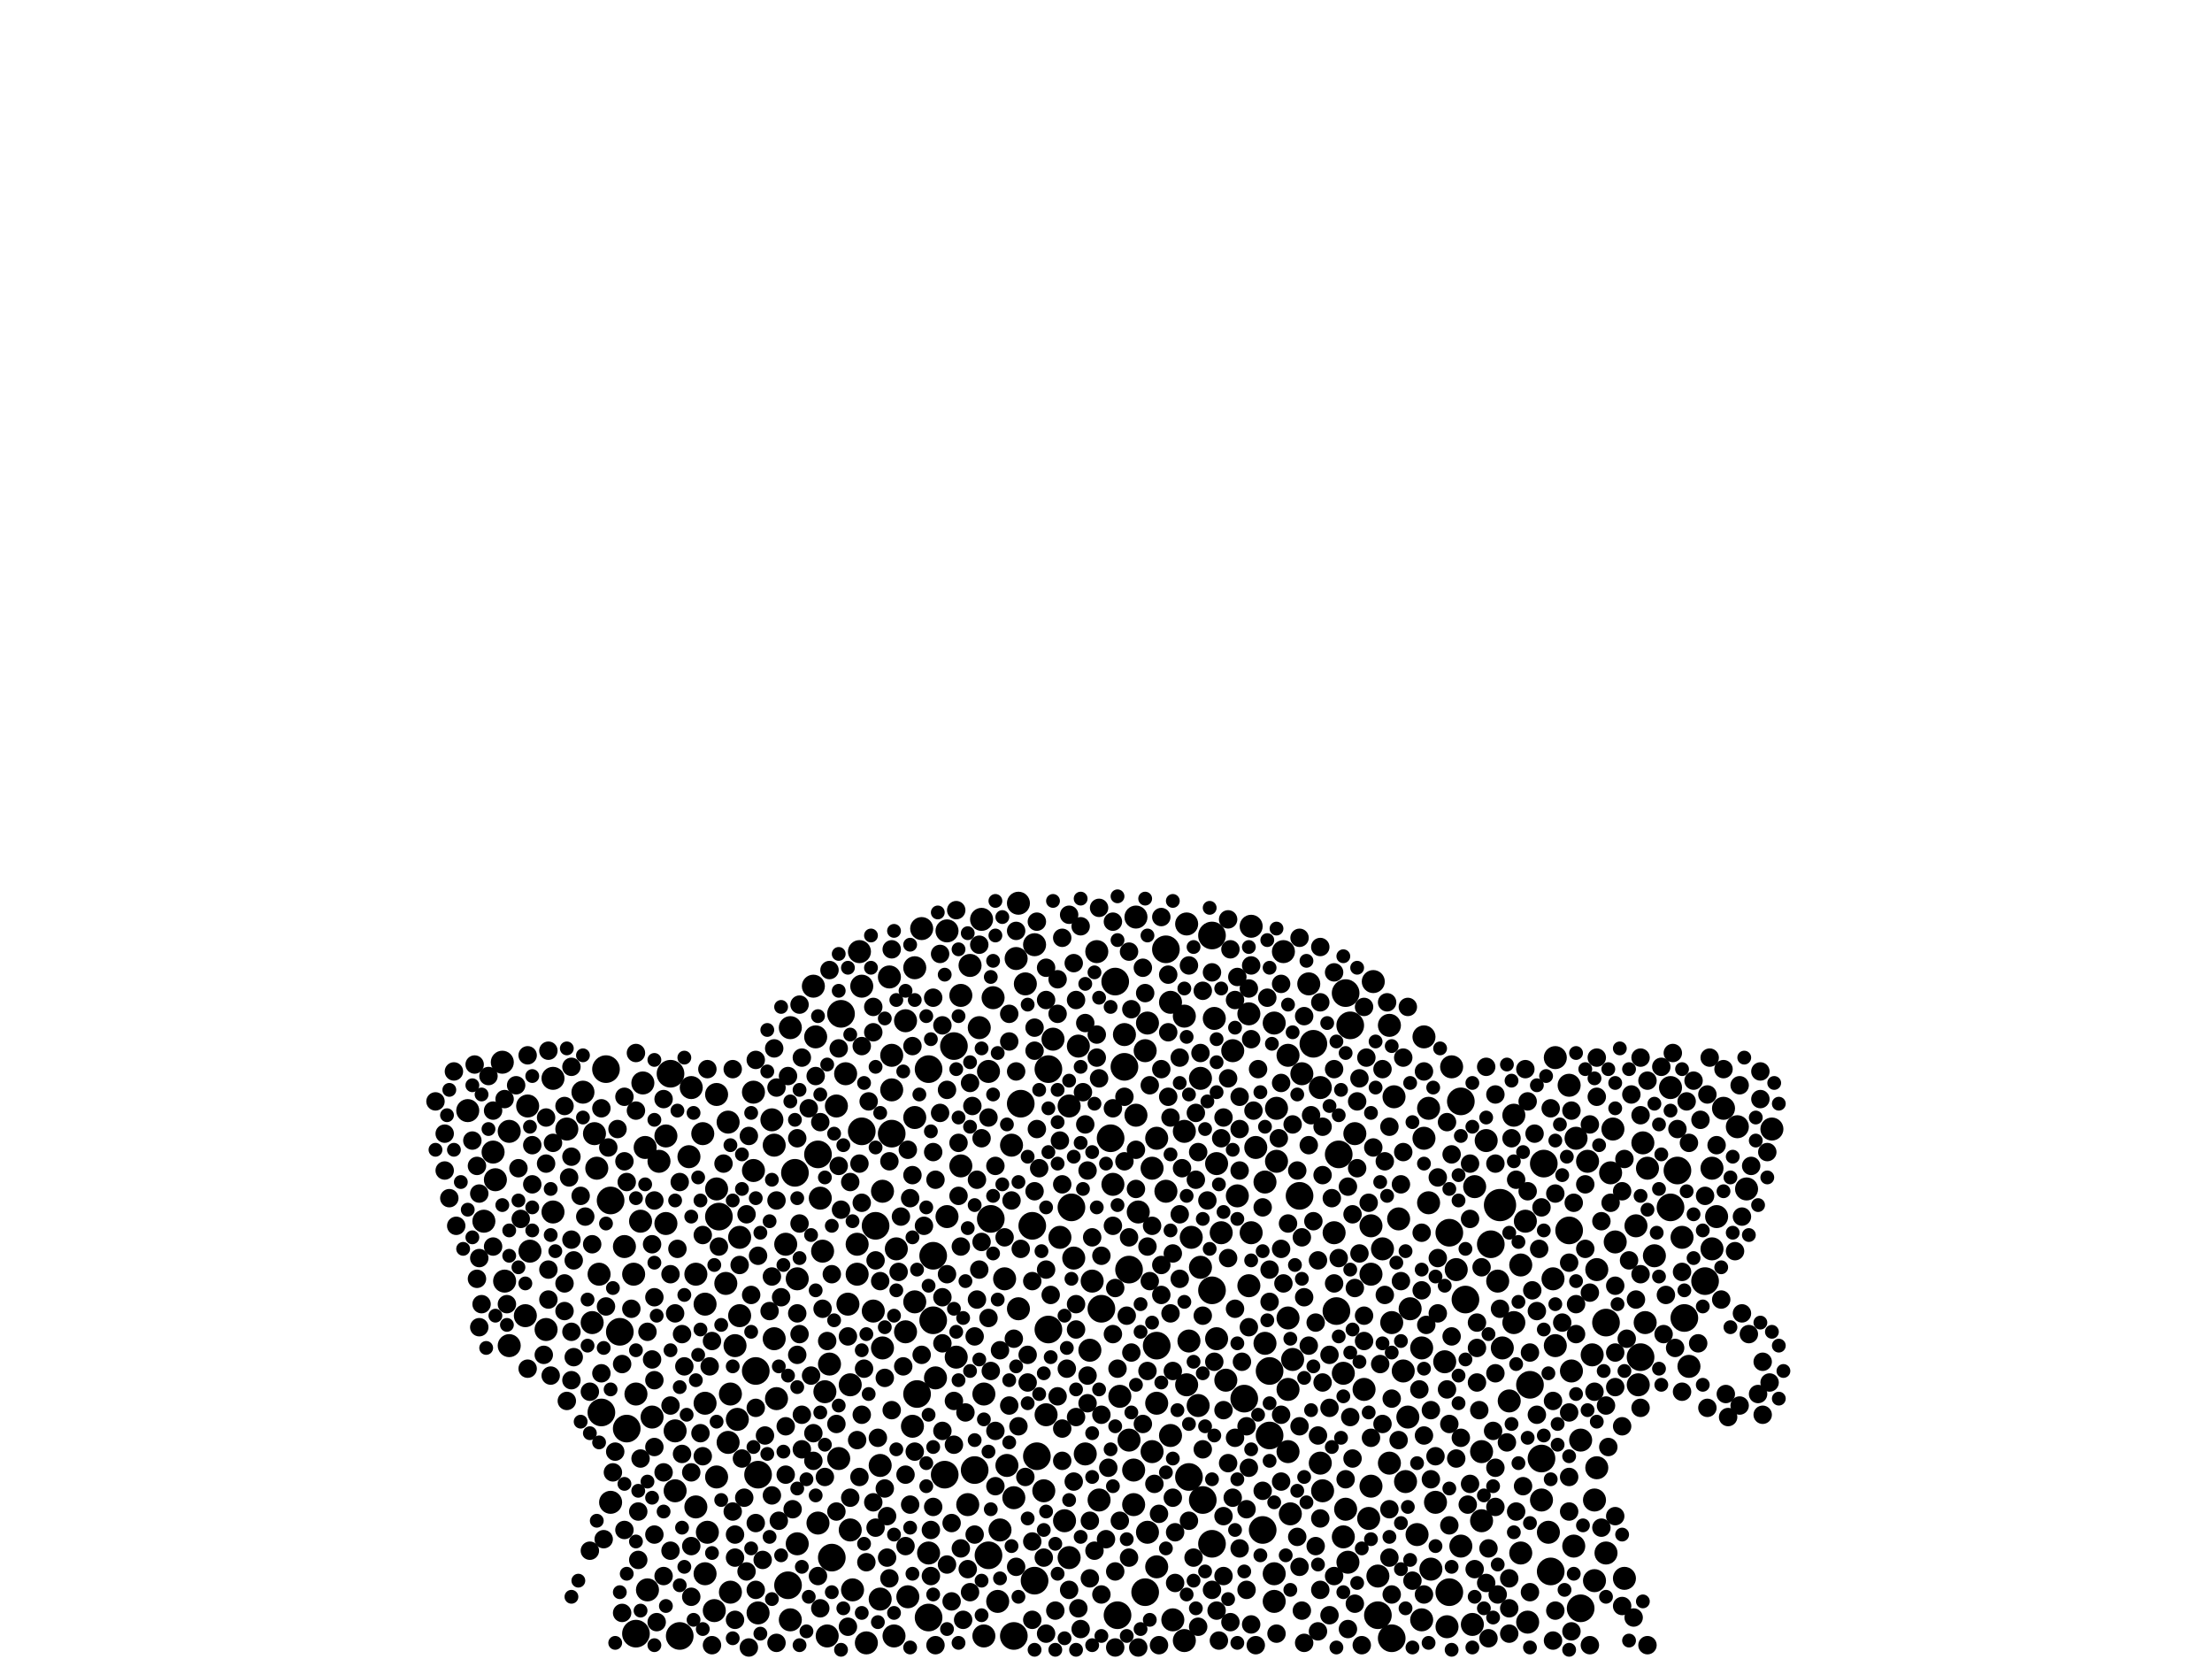 <?xml version="1.0" encoding="utf-8"?>
<svg xmlns="http://www.w3.org/2000/svg"
     xmlns:xlink="http://www.w3.org/1999/xlink" width="1920" height="1440" >

            <defs>
            <style type="text/css"><![CDATA[
circle {stroke: none;}
.c0 {fill: #000000;}
]]></style>
            </defs>
<rect x="0" y="0" width="1920" height="1440" fill="white"/>
<circle cx="1302" cy="1046" r="14" class="c0"/>
<circle cx="858" cy="1350" r="12" class="c0"/>
<circle cx="538" cy="1156" r="12" class="c0"/>
<circle cx="860" cy="1058" r="12" class="c0"/>
<circle cx="806" cy="928" r="12" class="c0"/>
<circle cx="976" cy="926" r="12" class="c0"/>
<circle cx="1080" cy="1214" r="12" class="c0"/>
<circle cx="690" cy="1018" r="12" class="c0"/>
<circle cx="1140" cy="906" r="12" class="c0"/>
<circle cx="1340" cy="1010" r="12" class="c0"/>
<circle cx="930" cy="1048" r="12" class="c0"/>
<circle cx="522" cy="1226" r="12" class="c0"/>
<circle cx="1196" cy="1402" r="12" class="c0"/>
<circle cx="910" cy="1154" r="12" class="c0"/>
<circle cx="1362" cy="1068" r="12" class="c0"/>
<circle cx="886" cy="958" r="12" class="c0"/>
<circle cx="1258" cy="1382" r="12" class="c0"/>
<circle cx="774" cy="984" r="12" class="c0"/>
<circle cx="1328" cy="1202" r="12" class="c0"/>
<circle cx="530" cy="1042" r="12" class="c0"/>
<circle cx="1162" cy="1002" r="12" class="c0"/>
<circle cx="1372" cy="1396" r="12" class="c0"/>
<circle cx="994" cy="1382" r="12" class="c0"/>
<circle cx="956" cy="1136" r="12" class="c0"/>
<circle cx="1268" cy="956" r="12" class="c0"/>
<circle cx="1424" cy="1178" r="12" class="c0"/>
<circle cx="684" cy="1376" r="12" class="c0"/>
<circle cx="760" cy="1064" r="12" class="c0"/>
<circle cx="526" cy="928" r="12" class="c0"/>
<circle cx="1346" cy="1364" r="12" class="c0"/>
<circle cx="900" cy="1264" r="12" class="c0"/>
<circle cx="582" cy="932" r="12" class="c0"/>
<circle cx="846" cy="1276" r="12" class="c0"/>
<circle cx="1450" cy="1048" r="12" class="c0"/>
<circle cx="964" cy="988" r="12" class="c0"/>
<circle cx="1294" cy="1080" r="12" class="c0"/>
<circle cx="1338" cy="1266" r="12" class="c0"/>
<circle cx="1044" cy="1302" r="12" class="c0"/>
<circle cx="968" cy="852" r="12" class="c0"/>
<circle cx="1128" cy="1038" r="12" class="c0"/>
<circle cx="1160" cy="1138" r="12" class="c0"/>
<circle cx="1012" cy="824" r="12" class="c0"/>
<circle cx="810" cy="1090" r="12" class="c0"/>
<circle cx="980" cy="1102" r="12" class="c0"/>
<circle cx="1052" cy="1340" r="12" class="c0"/>
<circle cx="820" cy="1280" r="12" class="c0"/>
<circle cx="806" cy="1404" r="12" class="c0"/>
<circle cx="1102" cy="1246" r="12" class="c0"/>
<circle cx="1032" cy="1282" r="12" class="c0"/>
<circle cx="544" cy="1240" r="12" class="c0"/>
<circle cx="970" cy="1402" r="12" class="c0"/>
<circle cx="1480" cy="1112" r="12" class="c0"/>
<circle cx="1004" cy="1168" r="12" class="c0"/>
<circle cx="1258" cy="1070" r="12" class="c0"/>
<circle cx="656" cy="1190" r="12" class="c0"/>
<circle cx="896" cy="1064" r="12" class="c0"/>
<circle cx="910" cy="928" r="12" class="c0"/>
<circle cx="1052" cy="1120" r="12" class="c0"/>
<circle cx="730" cy="880" r="12" class="c0"/>
<circle cx="552" cy="1418" r="12" class="c0"/>
<circle cx="1456" cy="1016" r="12" class="c0"/>
<circle cx="828" cy="908" r="12" class="c0"/>
<circle cx="1172" cy="890" r="12" class="c0"/>
<circle cx="796" cy="1210" r="12" class="c0"/>
<circle cx="1394" cy="1148" r="12" class="c0"/>
<circle cx="1462" cy="1144" r="12" class="c0"/>
<circle cx="1208" cy="1422" r="12" class="c0"/>
<circle cx="880" cy="1420" r="12" class="c0"/>
<circle cx="1052" cy="812" r="12" class="c0"/>
<circle cx="590" cy="1420" r="12" class="c0"/>
<circle cx="748" cy="982" r="12" class="c0"/>
<circle cx="624" cy="1056" r="12" class="c0"/>
<circle cx="1096" cy="1328" r="12" class="c0"/>
<circle cx="1272" cy="1128" r="12" class="c0"/>
<circle cx="722" cy="1352" r="12" class="c0"/>
<circle cx="810" cy="1146" r="12" class="c0"/>
<circle cx="1168" cy="862" r="12" class="c0"/>
<circle cx="710" cy="1002" r="12" class="c0"/>
<circle cx="658" cy="1280" r="12" class="c0"/>
<circle cx="898" cy="1372" r="12" class="c0"/>
<circle cx="1102" cy="1190" r="12" class="c0"/>
<circle cx="1350" cy="1168" r="10" class="c0"/>
<circle cx="1000" cy="1260" r="10" class="c0"/>
<circle cx="520" cy="1106" r="10" class="c0"/>
<circle cx="932" cy="1092" r="10" class="c0"/>
<circle cx="1410" cy="1370" r="10" class="c0"/>
<circle cx="550" cy="1106" r="10" class="c0"/>
<circle cx="1286" cy="1320" r="10" class="c0"/>
<circle cx="438" cy="1112" r="10" class="c0"/>
<circle cx="1206" cy="890" r="10" class="c0"/>
<circle cx="578" cy="986" r="10" class="c0"/>
<circle cx="1118" cy="1144" r="10" class="c0"/>
<circle cx="712" cy="1040" r="10" class="c0"/>
<circle cx="542" cy="1082" r="10" class="c0"/>
<circle cx="420" cy="1060" r="10" class="c0"/>
<circle cx="1166" cy="1192" r="10" class="c0"/>
<circle cx="1148" cy="1294" r="10" class="c0"/>
<circle cx="1106" cy="888" r="10" class="c0"/>
<circle cx="1176" cy="984" r="10" class="c0"/>
<circle cx="1086" cy="1070" r="10" class="c0"/>
<circle cx="516" cy="984" r="10" class="c0"/>
<circle cx="692" cy="1340" r="10" class="c0"/>
<circle cx="556" cy="1060" r="10" class="c0"/>
<circle cx="862" cy="866" r="10" class="c0"/>
<circle cx="1192" cy="852" r="10" class="c0"/>
<circle cx="1108" cy="962" r="10" class="c0"/>
<circle cx="738" cy="1328" r="10" class="c0"/>
<circle cx="1054" cy="884" r="10" class="c0"/>
<circle cx="632" cy="974" r="10" class="c0"/>
<circle cx="654" cy="948" r="10" class="c0"/>
<circle cx="1118" cy="916" r="10" class="c0"/>
<circle cx="1184" cy="1206" r="10" class="c0"/>
<circle cx="1450" cy="944" r="10" class="c0"/>
<circle cx="1394" cy="1348" r="10" class="c0"/>
<circle cx="976" cy="898" r="10" class="c0"/>
<circle cx="480" cy="1052" r="10" class="c0"/>
<circle cx="562" cy="1380" r="10" class="c0"/>
<circle cx="880" cy="1300" r="10" class="c0"/>
<circle cx="474" cy="1154" r="10" class="c0"/>
<circle cx="640" cy="1232" r="10" class="c0"/>
<circle cx="642" cy="1142" r="10" class="c0"/>
<circle cx="738" cy="1202" r="10" class="c0"/>
<circle cx="1366" cy="1342" r="10" class="c0"/>
<circle cx="530" cy="1304" r="10" class="c0"/>
<circle cx="654" cy="1016" r="10" class="c0"/>
<circle cx="890" cy="854" r="10" class="c0"/>
<circle cx="1246" cy="1304" r="10" class="c0"/>
<circle cx="822" cy="1056" r="10" class="c0"/>
<circle cx="1300" cy="1112" r="10" class="c0"/>
<circle cx="1422" cy="1202" r="10" class="c0"/>
<circle cx="622" cy="1032" r="10" class="c0"/>
<circle cx="1146" cy="1270" r="10" class="c0"/>
<circle cx="1378" cy="1008" r="10" class="c0"/>
<circle cx="786" cy="1156" r="10" class="c0"/>
<circle cx="972" cy="1212" r="10" class="c0"/>
<circle cx="928" cy="960" r="10" class="c0"/>
<circle cx="1230" cy="1332" r="10" class="c0"/>
<circle cx="1430" cy="1014" r="10" class="c0"/>
<circle cx="1028" cy="882" r="10" class="c0"/>
<circle cx="1348" cy="1110" r="10" class="c0"/>
<circle cx="708" cy="900" r="10" class="c0"/>
<circle cx="1012" cy="1034" r="10" class="c0"/>
<circle cx="792" cy="1238" r="10" class="c0"/>
<circle cx="986" cy="796" r="10" class="c0"/>
<circle cx="1368" cy="988" r="10" class="c0"/>
<circle cx="994" cy="912" r="10" class="c0"/>
<circle cx="1326" cy="1408" r="10" class="c0"/>
<circle cx="460" cy="1086" r="10" class="c0"/>
<circle cx="1254" cy="1182" r="10" class="c0"/>
<circle cx="1004" cy="1360" r="10" class="c0"/>
<circle cx="1042" cy="936" r="10" class="c0"/>
<circle cx="1084" cy="880" r="10" class="c0"/>
<circle cx="1402" cy="1078" r="10" class="c0"/>
<circle cx="1466" cy="1186" r="10" class="c0"/>
<circle cx="1190" cy="1290" r="10" class="c0"/>
<circle cx="1236" cy="988" r="10" class="c0"/>
<circle cx="872" cy="1110" r="10" class="c0"/>
<circle cx="1190" cy="1106" r="10" class="c0"/>
<circle cx="1090" cy="996" r="10" class="c0"/>
<circle cx="1158" cy="1070" r="10" class="c0"/>
<circle cx="686" cy="892" r="10" class="c0"/>
<circle cx="1436" cy="1090" r="10" class="c0"/>
<circle cx="1084" cy="1116" r="10" class="c0"/>
<circle cx="1222" cy="1230" r="10" class="c0"/>
<circle cx="1130" cy="932" r="10" class="c0"/>
<circle cx="966" cy="1028" r="10" class="c0"/>
<circle cx="840" cy="1306" r="10" class="c0"/>
<circle cx="1060" cy="1070" r="10" class="c0"/>
<circle cx="612" cy="1366" r="10" class="c0"/>
<circle cx="884" cy="784" r="10" class="c0"/>
<circle cx="874" cy="1272" r="10" class="c0"/>
<circle cx="726" cy="960" r="10" class="c0"/>
<circle cx="1074" cy="1038" r="10" class="c0"/>
<circle cx="884" cy="1136" r="10" class="c0"/>
<circle cx="1428" cy="1148" r="10" class="c0"/>
<circle cx="1028" cy="982" r="10" class="c0"/>
<circle cx="610" cy="984" r="10" class="c0"/>
<circle cx="898" cy="820" r="10" class="c0"/>
<circle cx="1106" cy="1366" r="10" class="c0"/>
<circle cx="720" cy="1184" r="10" class="c0"/>
<circle cx="1210" cy="952" r="10" class="c0"/>
<circle cx="988" cy="1052" r="10" class="c0"/>
<circle cx="1364" cy="1190" r="10" class="c0"/>
<circle cx="764" cy="1272" r="10" class="c0"/>
<circle cx="1290" cy="990" r="10" class="c0"/>
<circle cx="518" cy="1014" r="10" class="c0"/>
<circle cx="980" cy="1250" r="10" class="c0"/>
<circle cx="638" cy="1168" r="10" class="c0"/>
<circle cx="946" cy="1172" r="10" class="c0"/>
<circle cx="1386" cy="1102" r="10" class="c0"/>
<circle cx="430" cy="1024" r="10" class="c0"/>
<circle cx="1240" cy="1044" r="10" class="c0"/>
<circle cx="1384" cy="1372" r="10" class="c0"/>
<circle cx="1218" cy="1190" r="10" class="c0"/>
<circle cx="954" cy="1302" r="10" class="c0"/>
<circle cx="1070" cy="912" r="10" class="c0"/>
<circle cx="806" cy="1348" r="10" class="c0"/>
<circle cx="740" cy="1380" r="10" class="c0"/>
<circle cx="1362" cy="942" r="10" class="c0"/>
<circle cx="952" cy="826" r="10" class="c0"/>
<circle cx="1320" cy="1098" r="10" class="c0"/>
<circle cx="1400" cy="980" r="10" class="c0"/>
<circle cx="1240" cy="962" r="10" class="c0"/>
<circle cx="1338" cy="1302" r="10" class="c0"/>
<circle cx="1114" cy="826" r="10" class="c0"/>
<circle cx="586" cy="1294" r="10" class="c0"/>
<circle cx="1098" cy="1026" r="10" class="c0"/>
<circle cx="1324" cy="1060" r="10" class="c0"/>
<circle cx="868" cy="1328" r="10" class="c0"/>
<circle cx="1106" cy="1390" r="10" class="c0"/>
<circle cx="1220" cy="1286" r="10" class="c0"/>
<circle cx="882" cy="832" r="10" class="c0"/>
<circle cx="794" cy="970" r="10" class="c0"/>
<circle cx="1016" cy="1246" r="10" class="c0"/>
<circle cx="920" cy="1074" r="10" class="c0"/>
<circle cx="1224" cy="1136" r="10" class="c0"/>
<circle cx="458" cy="960" r="10" class="c0"/>
<circle cx="604" cy="1308" r="10" class="c0"/>
<circle cx="1018" cy="1406" r="10" class="c0"/>
<circle cx="632" cy="1252" r="10" class="c0"/>
<circle cx="1168" cy="1310" r="10" class="c0"/>
<circle cx="1040" cy="1220" r="10" class="c0"/>
<circle cx="634" cy="1210" r="10" class="c0"/>
<circle cx="1214" cy="1058" r="10" class="c0"/>
<circle cx="692" cy="1110" r="10" class="c0"/>
<circle cx="442" cy="982" r="10" class="c0"/>
<circle cx="682" cy="1080" r="10" class="c0"/>
<circle cx="794" cy="840" r="10" class="c0"/>
<circle cx="1486" cy="1084" r="10" class="c0"/>
<circle cx="1490" cy="1056" r="10" class="c0"/>
<circle cx="1384" cy="1302" r="10" class="c0"/>
<circle cx="706" cy="856" r="10" class="c0"/>
<circle cx="560" cy="996" r="10" class="c0"/>
<circle cx="558" cy="940" r="10" class="c0"/>
<circle cx="718" cy="1420" r="10" class="c0"/>
<circle cx="1398" cy="1018" r="10" class="c0"/>
<circle cx="766" cy="1034" r="10" class="c0"/>
<circle cx="778" cy="1084" r="10" class="c0"/>
<circle cx="428" cy="1000" r="10" class="c0"/>
<circle cx="716" cy="1208" r="10" class="c0"/>
<circle cx="1372" cy="1250" r="10" class="c0"/>
<circle cx="1382" cy="1176" r="10" class="c0"/>
<circle cx="996" cy="1330" r="10" class="c0"/>
<circle cx="1122" cy="1180" r="10" class="c0"/>
<circle cx="1120" cy="1314" r="10" class="c0"/>
<circle cx="620" cy="1398" r="10" class="c0"/>
<circle cx="1496" cy="962" r="10" class="c0"/>
<circle cx="1386" cy="1274" r="10" class="c0"/>
<circle cx="948" cy="1112" r="10" class="c0"/>
<circle cx="1420" cy="1064" r="10" class="c0"/>
<circle cx="984" cy="1276" r="10" class="c0"/>
<circle cx="566" cy="1230" r="10" class="c0"/>
<circle cx="906" cy="1294" r="10" class="c0"/>
<circle cx="686" cy="1406" r="10" class="c0"/>
<circle cx="1032" cy="1164" r="10" class="c0"/>
<circle cx="772" cy="848" r="10" class="c0"/>
<circle cx="1508" cy="978" r="10" class="c0"/>
<circle cx="622" cy="950" r="10" class="c0"/>
<circle cx="514" cy="1148" r="10" class="c0"/>
<circle cx="776" cy="1420" r="10" class="c0"/>
<circle cx="746" cy="826" r="10" class="c0"/>
<circle cx="456" cy="1142" r="10" class="c0"/>
<circle cx="736" cy="1132" r="10" class="c0"/>
<circle cx="1034" cy="1074" r="10" class="c0"/>
<circle cx="1056" cy="1162" r="10" class="c0"/>
<circle cx="878" cy="994" r="10" class="c0"/>
<circle cx="908" cy="1228" r="10" class="c0"/>
<circle cx="834" cy="1012" r="10" class="c0"/>
<circle cx="1086" cy="804" r="10" class="c0"/>
<circle cx="1000" cy="1014" r="10" class="c0"/>
<circle cx="612" cy="1132" r="10" class="c0"/>
<circle cx="1208" cy="1148" r="10" class="c0"/>
<circle cx="1234" cy="1170" r="10" class="c0"/>
<circle cx="1028" cy="1424" r="10" class="c0"/>
<circle cx="1146" cy="944" r="10" class="c0"/>
<circle cx="672" cy="1162" r="10" class="c0"/>
<circle cx="436" cy="922" r="10" class="c0"/>
<circle cx="866" cy="1390" r="10" class="c0"/>
<circle cx="572" cy="1008" r="10" class="c0"/>
<circle cx="800" cy="806" r="10" class="c0"/>
<circle cx="986" cy="968" r="10" class="c0"/>
<circle cx="786" cy="886" r="10" class="c0"/>
<circle cx="924" cy="1320" r="10" class="c0"/>
<circle cx="672" cy="994" r="10" class="c0"/>
<circle cx="1236" cy="900" r="10" class="c0"/>
<circle cx="748" cy="856" r="10" class="c0"/>
<circle cx="1314" cy="1148" r="10" class="c0"/>
<circle cx="774" cy="916" r="10" class="c0"/>
<circle cx="1206" cy="1270" r="10" class="c0"/>
<circle cx="1190" cy="1064" r="10" class="c0"/>
<circle cx="604" cy="1106" r="10" class="c0"/>
<circle cx="1516" cy="1032" r="10" class="c0"/>
<circle cx="406" cy="964" r="10" class="c0"/>
<circle cx="1056" cy="1010" r="10" class="c0"/>
<circle cx="586" cy="1242" r="10" class="c0"/>
<circle cx="1350" cy="918" r="10" class="c0"/>
<circle cx="858" cy="930" r="10" class="c0"/>
<circle cx="612" cy="1218" r="10" class="c0"/>
<circle cx="1460" cy="1074" r="10" class="c0"/>
<circle cx="854" cy="1420" r="10" class="c0"/>
<circle cx="752" cy="1426" r="10" class="c0"/>
<circle cx="936" cy="908" r="10" class="c0"/>
<circle cx="710" cy="1322" r="10" class="c0"/>
<circle cx="744" cy="1080" r="10" class="c0"/>
<circle cx="1314" cy="968" r="10" class="c0"/>
<circle cx="600" cy="944" r="10" class="c0"/>
<circle cx="850" cy="892" r="10" class="c0"/>
<circle cx="928" cy="1352" r="10" class="c0"/>
<circle cx="658" cy="1400" r="10" class="c0"/>
<circle cx="1196" cy="1368" r="10" class="c0"/>
<circle cx="1286" cy="1260" r="10" class="c0"/>
<circle cx="1170" cy="1356" r="10" class="c0"/>
<circle cx="942" cy="1262" r="10" class="c0"/>
<circle cx="614" cy="1330" r="10" class="c0"/>
<circle cx="1030" cy="1202" r="10" class="c0"/>
<circle cx="1188" cy="1318" r="10" class="c0"/>
<circle cx="622" cy="1282" r="10" class="c0"/>
<circle cx="552" cy="1210" r="10" class="c0"/>
<circle cx="774" cy="946" r="10" class="c0"/>
<circle cx="1004" cy="988" r="10" class="c0"/>
<circle cx="788" cy="1386" r="10" class="c0"/>
<circle cx="506" cy="948" r="10" class="c0"/>
<circle cx="766" cy="1170" r="10" class="c0"/>
<circle cx="1260" cy="926" r="10" class="c0"/>
<circle cx="830" cy="1178" r="10" class="c0"/>
<circle cx="834" cy="864" r="10" class="c0"/>
<circle cx="984" cy="1306" r="10" class="c0"/>
<circle cx="1030" cy="802" r="10" class="c0"/>
<circle cx="442" cy="1168" r="10" class="c0"/>
<circle cx="1136" cy="854" r="10" class="c0"/>
<circle cx="1242" cy="1362" r="10" class="c0"/>
<circle cx="822" cy="808" r="10" class="c0"/>
<circle cx="1098" cy="1166" r="10" class="c0"/>
<circle cx="1118" cy="1206" r="10" class="c0"/>
<circle cx="1310" cy="1216" r="10" class="c0"/>
<circle cx="734" cy="932" r="10" class="c0"/>
<circle cx="1486" cy="1014" r="10" class="c0"/>
<circle cx="492" cy="980" r="10" class="c0"/>
<circle cx="854" cy="1210" r="10" class="c0"/>
<circle cx="1200" cy="1084" r="10" class="c0"/>
<circle cx="1042" cy="1100" r="10" class="c0"/>
<circle cx="852" cy="798" r="10" class="c0"/>
<circle cx="744" cy="1106" r="10" class="c0"/>
<circle cx="996" cy="888" r="10" class="c0"/>
<circle cx="1004" cy="1218" r="10" class="c0"/>
<circle cx="630" cy="1114" r="10" class="c0"/>
<circle cx="480" cy="936" r="10" class="c0"/>
<circle cx="670" cy="972" r="10" class="c0"/>
<circle cx="1108" cy="1008" r="10" class="c0"/>
<circle cx="1166" cy="1334" r="10" class="c0"/>
<circle cx="1264" cy="1102" r="10" class="c0"/>
<circle cx="714" cy="1086" r="10" class="c0"/>
<circle cx="1280" cy="1030" r="10" class="c0"/>
<circle cx="674" cy="1214" r="10" class="c0"/>
<circle cx="842" cy="838" r="10" class="c0"/>
<circle cx="1538" cy="980" r="10" class="c0"/>
<circle cx="1344" cy="1330" r="10" class="c0"/>
<circle cx="1426" cy="992" r="10" class="c0"/>
<circle cx="1320" cy="1348" r="10" class="c0"/>
<circle cx="1256" cy="1412" r="10" class="c0"/>
<circle cx="598" cy="1004" r="10" class="c0"/>
<circle cx="1278" cy="1410" r="10" class="c0"/>
<circle cx="1234" cy="1406" r="10" class="c0"/>
<circle cx="728" cy="1266" r="10" class="c0"/>
<circle cx="578" cy="1062" r="10" class="c0"/>
<circle cx="812" cy="1196" r="10" class="c0"/>
<circle cx="1304" cy="1170" r="10" class="c0"/>
<circle cx="794" cy="1130" r="10" class="c0"/>
<circle cx="764" cy="1388" r="10" class="c0"/>
<circle cx="758" cy="1138" r="10" class="c0"/>
<circle cx="914" cy="902" r="10" class="c0"/>
<circle cx="1016" cy="870" r="10" class="c0"/>
<circle cx="1064" cy="1198" r="10" class="c0"/>
<circle cx="1118" cy="1260" r="10" class="c0"/>
<circle cx="634" cy="1382" r="10" class="c0"/>
<circle cx="642" cy="1074" r="10" class="c0"/>
<circle cx="1268" cy="1342" r="10" class="c0"/>
<circle cx="1482" cy="1222" r="8" class="c0"/>
<circle cx="706" cy="1244" r="8" class="c0"/>
<circle cx="922" cy="814" r="8" class="c0"/>
<circle cx="1014" cy="952" r="8" class="c0"/>
<circle cx="1052" cy="844" r="8" class="c0"/>
<circle cx="1380" cy="976" r="8" class="c0"/>
<circle cx="1530" cy="1228" r="8" class="c0"/>
<circle cx="828" cy="1216" r="8" class="c0"/>
<circle cx="1284" cy="1224" r="8" class="c0"/>
<circle cx="1086" cy="1410" r="8" class="c0"/>
<circle cx="852" cy="1078" r="8" class="c0"/>
<circle cx="1200" cy="1236" r="8" class="c0"/>
<circle cx="1170" cy="1414" r="8" class="c0"/>
<circle cx="1528" cy="954" r="8" class="c0"/>
<circle cx="582" cy="1106" r="8" class="c0"/>
<circle cx="812" cy="1024" r="8" class="c0"/>
<circle cx="1206" cy="1310" r="8" class="c0"/>
<circle cx="694" cy="1062" r="8" class="c0"/>
<circle cx="792" cy="1020" r="8" class="c0"/>
<circle cx="1078" cy="1182" r="8" class="c0"/>
<circle cx="1424" cy="1106" r="8" class="c0"/>
<circle cx="978" cy="1142" r="8" class="c0"/>
<circle cx="842" cy="940" r="8" class="c0"/>
<circle cx="684" cy="934" r="8" class="c0"/>
<circle cx="638" cy="1352" r="8" class="c0"/>
<circle cx="1036" cy="1352" r="8" class="c0"/>
<circle cx="1132" cy="882" r="8" class="c0"/>
<circle cx="668" cy="1138" r="8" class="c0"/>
<circle cx="1000" cy="1064" r="8" class="c0"/>
<circle cx="918" cy="1212" r="8" class="c0"/>
<circle cx="648" cy="1054" r="8" class="c0"/>
<circle cx="524" cy="1336" r="8" class="c0"/>
<circle cx="932" cy="1286" r="8" class="c0"/>
<circle cx="1276" cy="1288" r="8" class="c0"/>
<circle cx="616" cy="1186" r="8" class="c0"/>
<circle cx="956" cy="1090" r="8" class="c0"/>
<circle cx="1302" cy="1136" r="8" class="c0"/>
<circle cx="954" cy="788" r="8" class="c0"/>
<circle cx="548" cy="1136" r="8" class="c0"/>
<circle cx="1484" cy="918" r="8" class="c0"/>
<circle cx="670" cy="1108" r="8" class="c0"/>
<circle cx="562" cy="1156" r="8" class="c0"/>
<circle cx="836" cy="1406" r="8" class="c0"/>
<circle cx="1510" cy="1220" r="8" class="c0"/>
<circle cx="588" cy="1084" r="8" class="c0"/>
<circle cx="748" cy="1228" r="8" class="c0"/>
<circle cx="1154" cy="1402" r="8" class="c0"/>
<circle cx="1368" cy="1132" r="8" class="c0"/>
<circle cx="1020" cy="1374" r="8" class="c0"/>
<circle cx="496" cy="926" r="8" class="c0"/>
<circle cx="1142" cy="1148" r="8" class="c0"/>
<circle cx="876" cy="904" r="8" class="c0"/>
<circle cx="458" cy="916" r="8" class="c0"/>
<circle cx="508" cy="1056" r="8" class="c0"/>
<circle cx="1072" cy="1136" r="8" class="c0"/>
<circle cx="782" cy="1056" r="8" class="c0"/>
<circle cx="1298" cy="1010" r="8" class="c0"/>
<circle cx="896" cy="1406" r="8" class="c0"/>
<circle cx="462" cy="1028" r="8" class="c0"/>
<circle cx="946" cy="1320" r="8" class="c0"/>
<circle cx="1006" cy="1428" r="8" class="c0"/>
<circle cx="794" cy="1260" r="8" class="c0"/>
<circle cx="876" cy="880" r="8" class="c0"/>
<circle cx="418" cy="1132" r="8" class="c0"/>
<circle cx="1518" cy="1158" r="8" class="c0"/>
<circle cx="1290" cy="1374" r="8" class="c0"/>
<circle cx="514" cy="1080" r="8" class="c0"/>
<circle cx="1408" cy="1034" r="8" class="c0"/>
<circle cx="1460" cy="1104" r="8" class="c0"/>
<circle cx="1494" cy="1128" r="8" class="c0"/>
<circle cx="594" cy="1186" r="8" class="c0"/>
<circle cx="950" cy="1346" r="8" class="c0"/>
<circle cx="694" cy="872" r="8" class="c0"/>
<circle cx="768" cy="1292" r="8" class="c0"/>
<circle cx="858" cy="970" r="8" class="c0"/>
<circle cx="1248" cy="1140" r="8" class="c0"/>
<circle cx="1180" cy="1088" r="8" class="c0"/>
<circle cx="1070" cy="1300" r="8" class="c0"/>
<circle cx="1446" cy="1124" r="8" class="c0"/>
<circle cx="1102" cy="1102" r="8" class="c0"/>
<circle cx="656" cy="920" r="8" class="c0"/>
<circle cx="1146" cy="1318" r="8" class="c0"/>
<circle cx="1056" cy="1398" r="8" class="c0"/>
<circle cx="672" cy="910" r="8" class="c0"/>
<circle cx="1112" cy="1228" r="8" class="c0"/>
<circle cx="786" cy="1342" r="8" class="c0"/>
<circle cx="848" cy="1128" r="8" class="c0"/>
<circle cx="758" cy="896" r="8" class="c0"/>
<circle cx="768" cy="1196" r="8" class="c0"/>
<circle cx="912" cy="1124" r="8" class="c0"/>
<circle cx="1324" cy="928" r="8" class="c0"/>
<circle cx="1248" cy="1022" r="8" class="c0"/>
<circle cx="1362" cy="1096" r="8" class="c0"/>
<circle cx="614" cy="928" r="8" class="c0"/>
<circle cx="650" cy="986" r="8" class="c0"/>
<circle cx="1346" cy="962" r="8" class="c0"/>
<circle cx="966" cy="962" r="8" class="c0"/>
<circle cx="1334" cy="1228" r="8" class="c0"/>
<circle cx="1256" cy="1206" r="8" class="c0"/>
<circle cx="878" cy="1042" r="8" class="c0"/>
<circle cx="1096" cy="1294" r="8" class="c0"/>
<circle cx="1512" cy="1140" r="8" class="c0"/>
<circle cx="1018" cy="1300" r="8" class="c0"/>
<circle cx="496" cy="1198" r="8" class="c0"/>
<circle cx="718" cy="1164" r="8" class="c0"/>
<circle cx="810" cy="1308" r="8" class="c0"/>
<circle cx="1520" cy="1012" r="8" class="c0"/>
<circle cx="936" cy="1396" r="8" class="c0"/>
<circle cx="1148" cy="1200" r="8" class="c0"/>
<circle cx="1506" cy="1086" r="8" class="c0"/>
<circle cx="892" cy="1200" r="8" class="c0"/>
<circle cx="1274" cy="1306" r="8" class="c0"/>
<circle cx="1290" cy="926" r="8" class="c0"/>
<circle cx="1316" cy="1312" r="8" class="c0"/>
<circle cx="462" cy="994" r="8" class="c0"/>
<circle cx="1142" cy="1342" r="8" class="c0"/>
<circle cx="1102" cy="1130" r="8" class="c0"/>
<circle cx="1408" cy="1238" r="8" class="c0"/>
<circle cx="1332" cy="984" r="8" class="c0"/>
<circle cx="696" cy="1258" r="8" class="c0"/>
<circle cx="566" cy="1180" r="8" class="c0"/>
<circle cx="938" cy="1414" r="8" class="c0"/>
<circle cx="900" cy="980" r="8" class="c0"/>
<circle cx="1202" cy="1124" r="8" class="c0"/>
<circle cx="968" cy="1364" r="8" class="c0"/>
<circle cx="922" cy="1028" r="8" class="c0"/>
<circle cx="386" cy="984" r="8" class="c0"/>
<circle cx="764" cy="1112" r="8" class="c0"/>
<circle cx="1112" cy="1084" r="8" class="c0"/>
<circle cx="592" cy="1262" r="8" class="c0"/>
<circle cx="386" cy="1016" r="8" class="c0"/>
<circle cx="1206" cy="1352" r="8" class="c0"/>
<circle cx="1084" cy="1274" r="8" class="c0"/>
<circle cx="948" cy="1074" r="8" class="c0"/>
<circle cx="846" cy="1160" r="8" class="c0"/>
<circle cx="1216" cy="1112" r="8" class="c0"/>
<circle cx="1148" cy="978" r="8" class="c0"/>
<circle cx="968" cy="1430" r="8" class="c0"/>
<circle cx="692" cy="1140" r="8" class="c0"/>
<circle cx="394" cy="930" r="8" class="c0"/>
<circle cx="1376" cy="1028" r="8" class="c0"/>
<circle cx="986" cy="1032" r="8" class="c0"/>
<circle cx="852" cy="988" r="8" class="c0"/>
<circle cx="478" cy="1194" r="8" class="c0"/>
<circle cx="816" cy="828" r="8" class="c0"/>
<circle cx="1424" cy="1222" r="8" class="c0"/>
<circle cx="1268" cy="1248" r="8" class="c0"/>
<circle cx="1308" cy="1252" r="8" class="c0"/>
<circle cx="840" cy="1362" r="8" class="c0"/>
<circle cx="642" cy="1098" r="8" class="c0"/>
<circle cx="1132" cy="1426" r="8" class="c0"/>
<circle cx="474" cy="1010" r="8" class="c0"/>
<circle cx="378" cy="956" r="8" class="c0"/>
<circle cx="1528" cy="930" r="8" class="c0"/>
<circle cx="390" cy="1040" r="8" class="c0"/>
<circle cx="1246" cy="1264" r="8" class="c0"/>
<circle cx="416" cy="1092" r="8" class="c0"/>
<circle cx="886" cy="1084" r="8" class="c0"/>
<circle cx="1242" cy="1224" r="8" class="c0"/>
<circle cx="746" cy="1282" r="8" class="c0"/>
<circle cx="760" cy="1326" r="8" class="c0"/>
<circle cx="1442" cy="926" r="8" class="c0"/>
<circle cx="1082" cy="1310" r="8" class="c0"/>
<circle cx="552" cy="914" r="8" class="c0"/>
<circle cx="810" cy="866" r="8" class="c0"/>
<circle cx="1198" cy="1184" r="8" class="c0"/>
<circle cx="1168" cy="1284" r="8" class="c0"/>
<circle cx="934" cy="868" r="8" class="c0"/>
<circle cx="1298" cy="950" r="8" class="c0"/>
<circle cx="582" cy="1220" r="8" class="c0"/>
<circle cx="636" cy="1312" r="8" class="c0"/>
<circle cx="808" cy="1368" r="8" class="c0"/>
<circle cx="544" cy="1026" r="8" class="c0"/>
<circle cx="542" cy="1328" r="8" class="c0"/>
<circle cx="960" cy="1336" r="8" class="c0"/>
<circle cx="850" cy="1102" r="8" class="c0"/>
<circle cx="600" cy="1386" r="8" class="c0"/>
<circle cx="1144" cy="1416" r="8" class="c0"/>
<circle cx="1074" cy="848" r="8" class="c0"/>
<circle cx="728" cy="910" r="8" class="c0"/>
<circle cx="1336" cy="1084" r="8" class="c0"/>
<circle cx="674" cy="1042" r="8" class="c0"/>
<circle cx="670" cy="1298" r="8" class="c0"/>
<circle cx="1076" cy="980" r="8" class="c0"/>
<circle cx="1218" cy="918" r="8" class="c0"/>
<circle cx="1398" cy="1044" r="8" class="c0"/>
<circle cx="1032" cy="1320" r="8" class="c0"/>
<circle cx="1144" cy="1094" r="8" class="c0"/>
<circle cx="944" cy="1194" r="8" class="c0"/>
<circle cx="1052" cy="1380" r="8" class="c0"/>
<circle cx="1082" cy="1380" r="8" class="c0"/>
<circle cx="1216" cy="1028" r="8" class="c0"/>
<circle cx="1136" cy="994" r="8" class="c0"/>
<circle cx="1084" cy="1152" r="8" class="c0"/>
<circle cx="1416" cy="950" r="8" class="c0"/>
<circle cx="790" cy="1306" r="8" class="c0"/>
<circle cx="838" cy="1226" r="8" class="c0"/>
<circle cx="1170" cy="1030" r="8" class="c0"/>
<circle cx="832" cy="992" r="8" class="c0"/>
<circle cx="582" cy="1346" r="8" class="c0"/>
<circle cx="1068" cy="824" r="8" class="c0"/>
<circle cx="738" cy="1026" r="8" class="c0"/>
<circle cx="1410" cy="1006" r="8" class="c0"/>
<circle cx="1234" cy="1120" r="8" class="c0"/>
<circle cx="1260" cy="1160" r="8" class="c0"/>
<circle cx="882" cy="1360" r="8" class="c0"/>
<circle cx="1310" cy="1396" r="8" class="c0"/>
<circle cx="1024" cy="1110" r="8" class="c0"/>
<circle cx="428" cy="964" r="8" class="c0"/>
<circle cx="982" cy="1174" r="8" class="c0"/>
<circle cx="1044" cy="1258" r="8" class="c0"/>
<circle cx="1062" cy="1368" r="8" class="c0"/>
<circle cx="1474" cy="1166" r="8" class="c0"/>
<circle cx="1418" cy="1404" r="8" class="c0"/>
<circle cx="1180" cy="936" r="8" class="c0"/>
<circle cx="818" cy="1242" r="8" class="c0"/>
<circle cx="882" cy="930" r="8" class="c0"/>
<circle cx="1126" cy="1334" r="8" class="c0"/>
<circle cx="1090" cy="1428" r="8" class="c0"/>
<circle cx="702" cy="962" r="8" class="c0"/>
<circle cx="818" cy="890" r="8" class="c0"/>
<circle cx="952" cy="898" r="8" class="c0"/>
<circle cx="674" cy="1426" r="8" class="c0"/>
<circle cx="1112" cy="1286" r="8" class="c0"/>
<circle cx="554" cy="1354" r="8" class="c0"/>
<circle cx="498" cy="1094" r="8" class="c0"/>
<circle cx="674" cy="944" r="8" class="c0"/>
<circle cx="860" cy="1190" r="8" class="c0"/>
<circle cx="1092" cy="928" r="8" class="c0"/>
<circle cx="832" cy="1038" r="8" class="c0"/>
<circle cx="1192" cy="996" r="8" class="c0"/>
<circle cx="1282" cy="1200" r="8" class="c0"/>
<circle cx="638" cy="1406" r="8" class="c0"/>
<circle cx="1456" cy="980" r="8" class="c0"/>
<circle cx="932" cy="836" r="8" class="c0"/>
<circle cx="1264" cy="1266" r="8" class="c0"/>
<circle cx="1206" cy="978" r="8" class="c0"/>
<circle cx="1172" cy="1230" r="8" class="c0"/>
<circle cx="1280" cy="1362" r="8" class="c0"/>
<circle cx="1144" cy="1246" r="8" class="c0"/>
<circle cx="1132" cy="1126" r="8" class="c0"/>
<circle cx="568" cy="1332" r="8" class="c0"/>
<circle cx="1076" cy="1344" r="8" class="c0"/>
<circle cx="1130" cy="1398" r="8" class="c0"/>
<circle cx="458" cy="1188" r="8" class="c0"/>
<circle cx="790" cy="1040" r="8" class="c0"/>
<circle cx="496" cy="1076" r="8" class="c0"/>
<circle cx="1380" cy="1428" r="8" class="c0"/>
<circle cx="1536" cy="1200" r="8" class="c0"/>
<circle cx="966" cy="800" r="8" class="c0"/>
<circle cx="1218" cy="1000" r="8" class="c0"/>
<circle cx="880" cy="1162" r="8" class="c0"/>
<circle cx="1156" cy="1040" r="8" class="c0"/>
<circle cx="898" cy="1034" r="8" class="c0"/>
<circle cx="1122" cy="976" r="8" class="c0"/>
<circle cx="754" cy="956" r="8" class="c0"/>
<circle cx="566" cy="1080" r="8" class="c0"/>
<circle cx="490" cy="960" r="8" class="c0"/>
<circle cx="812" cy="1428" r="8" class="c0"/>
<circle cx="1016" cy="1140" r="8" class="c0"/>
<circle cx="1100" cy="866" r="8" class="c0"/>
<circle cx="744" cy="1250" r="8" class="c0"/>
<circle cx="920" cy="990" r="8" class="c0"/>
<circle cx="1402" cy="1116" r="8" class="c0"/>
<circle cx="1300" cy="1384" r="8" class="c0"/>
<circle cx="956" cy="1228" r="8" class="c0"/>
<circle cx="1146" cy="822" r="8" class="c0"/>
<circle cx="1364" cy="1416" r="8" class="c0"/>
<circle cx="1338" cy="1048" r="8" class="c0"/>
<circle cx="592" cy="1158" r="8" class="c0"/>
<circle cx="1024" cy="1054" r="8" class="c0"/>
<circle cx="934" cy="1230" r="8" class="c0"/>
<circle cx="1328" cy="1382" r="8" class="c0"/>
<circle cx="1060" cy="988" r="8" class="c0"/>
<circle cx="716" cy="1282" r="8" class="c0"/>
<circle cx="1190" cy="1248" r="8" class="c0"/>
<circle cx="1154" cy="1222" r="8" class="c0"/>
<circle cx="864" cy="1242" r="8" class="c0"/>
<circle cx="1424" cy="918" r="8" class="c0"/>
<circle cx="542" cy="1008" r="8" class="c0"/>
<circle cx="1444" cy="1158" r="8" class="c0"/>
<circle cx="1390" cy="1326" r="8" class="c0"/>
<circle cx="610" cy="1072" r="8" class="c0"/>
<circle cx="1362" cy="1282" r="8" class="c0"/>
<circle cx="1066" cy="1092" r="8" class="c0"/>
<circle cx="828" cy="1254" r="8" class="c0"/>
<circle cx="918" cy="850" r="8" class="c0"/>
<circle cx="992" cy="1236" r="8" class="c0"/>
<circle cx="708" cy="934" r="8" class="c0"/>
<circle cx="1112" cy="854" r="8" class="c0"/>
<circle cx="902" cy="1014" r="8" class="c0"/>
<circle cx="1026" cy="1014" r="8" class="c0"/>
<circle cx="898" cy="892" r="8" class="c0"/>
<circle cx="996" cy="1190" r="8" class="c0"/>
<circle cx="1176" cy="1118" r="8" class="c0"/>
<circle cx="490" cy="1138" r="8" class="c0"/>
<circle cx="428" cy="1082" r="8" class="c0"/>
<circle cx="980" cy="1352" r="8" class="c0"/>
<circle cx="1402" cy="1204" r="8" class="c0"/>
<circle cx="1068" cy="1408" r="8" class="c0"/>
<circle cx="1184" cy="1164" r="8" class="c0"/>
<circle cx="934" cy="1154" r="8" class="c0"/>
<circle cx="480" cy="992" r="8" class="c0"/>
<circle cx="896" cy="1338" r="8" class="c0"/>
<circle cx="568" cy="1042" r="8" class="c0"/>
<circle cx="1384" cy="1208" r="8" class="c0"/>
<circle cx="1076" cy="952" r="8" class="c0"/>
<circle cx="656" cy="1322" r="8" class="c0"/>
<circle cx="802" cy="1064" r="8" class="c0"/>
<circle cx="1362" cy="1226" r="8" class="c0"/>
<circle cx="1330" cy="1120" r="8" class="c0"/>
<circle cx="1024" cy="918" r="8" class="c0"/>
<circle cx="1500" cy="1230" r="8" class="c0"/>
<circle cx="1008" cy="928" r="8" class="c0"/>
<circle cx="1350" cy="1036" r="8" class="c0"/>
<circle cx="1242" cy="1284" r="8" class="c0"/>
<circle cx="618" cy="1164" r="8" class="c0"/>
<circle cx="1048" cy="1042" r="8" class="c0"/>
<circle cx="498" cy="1178" r="8" class="c0"/>
<circle cx="1364" cy="964" r="8" class="c0"/>
<circle cx="726" cy="1312" r="8" class="c0"/>
<circle cx="1044" cy="860" r="8" class="c0"/>
<circle cx="646" cy="1300" r="8" class="c0"/>
<circle cx="998" cy="942" r="8" class="c0"/>
<circle cx="1276" cy="1058" r="8" class="c0"/>
<circle cx="750" cy="1188" r="8" class="c0"/>
<circle cx="1072" cy="1248" r="8" class="c0"/>
<circle cx="986" cy="998" r="8" class="c0"/>
<circle cx="946" cy="1370" r="8" class="c0"/>
<circle cx="452" cy="1058" r="8" class="c0"/>
<circle cx="1148" cy="1020" r="8" class="c0"/>
<circle cx="1298" cy="1308" r="8" class="c0"/>
<circle cx="1312" cy="988" r="8" class="c0"/>
<circle cx="834" cy="1082" r="8" class="c0"/>
<circle cx="476" cy="1128" r="8" class="c0"/>
<circle cx="1236" cy="930" r="8" class="c0"/>
<circle cx="892" cy="1176" r="8" class="c0"/>
<circle cx="864" cy="1012" r="8" class="c0"/>
<circle cx="692" cy="1176" r="8" class="c0"/>
<circle cx="1008" cy="796" r="8" class="c0"/>
<circle cx="784" cy="1186" r="8" class="c0"/>
<circle cx="1154" cy="1176" r="8" class="c0"/>
<circle cx="1128" cy="1360" r="8" class="c0"/>
<circle cx="1348" cy="1424" r="8" class="c0"/>
<circle cx="590" cy="1026" r="8" class="c0"/>
<circle cx="810" cy="1000" r="8" class="c0"/>
<circle cx="1498" cy="1210" r="8" class="c0"/>
<circle cx="1158" cy="928" r="8" class="c0"/>
<circle cx="896" cy="1112" r="8" class="c0"/>
<circle cx="994" cy="862" r="8" class="c0"/>
<circle cx="1464" cy="956" r="8" class="c0"/>
<circle cx="1386" cy="918" r="8" class="c0"/>
<circle cx="884" cy="1238" r="8" class="c0"/>
<circle cx="1408" cy="1394" r="8" class="c0"/>
<circle cx="1298" cy="1274" r="8" class="c0"/>
<circle cx="1038" cy="1024" r="8" class="c0"/>
<circle cx="540" cy="1184" r="8" class="c0"/>
<circle cx="850" cy="820" r="8" class="c0"/>
<circle cx="450" cy="1014" r="8" class="c0"/>
<circle cx="1334" cy="1138" r="8" class="c0"/>
<circle cx="496" cy="1004" r="8" class="c0"/>
<circle cx="656" cy="1380" r="8" class="c0"/>
<circle cx="818" cy="1126" r="8" class="c0"/>
<circle cx="624" cy="1082" r="8" class="c0"/>
<circle cx="540" cy="1400" r="8" class="c0"/>
<circle cx="1174" cy="1266" r="8" class="c0"/>
<circle cx="826" cy="1390" r="8" class="c0"/>
<circle cx="652" cy="1124" r="8" class="c0"/>
<circle cx="906" cy="1352" r="8" class="c0"/>
<circle cx="696" cy="1228" r="8" class="c0"/>
<circle cx="736" cy="1412" r="8" class="c0"/>
<circle cx="1386" cy="952" r="8" class="c0"/>
<circle cx="1310" cy="1370" r="8" class="c0"/>
<circle cx="1018" cy="1088" r="8" class="c0"/>
<circle cx="416" cy="1152" r="8" class="c0"/>
<circle cx="1130" cy="1074" r="8" class="c0"/>
<circle cx="658" cy="1090" r="8" class="c0"/>
<circle cx="822" cy="1106" r="8" class="c0"/>
<circle cx="438" cy="954" r="8" class="c0"/>
<circle cx="1480" cy="1038" r="8" class="c0"/>
<circle cx="416" cy="1036" r="8" class="c0"/>
<circle cx="1414" cy="1094" r="8" class="c0"/>
<circle cx="1510" cy="942" r="8" class="c0"/>
<circle cx="568" cy="1256" r="8" class="c0"/>
<circle cx="554" cy="1312" r="8" class="c0"/>
<circle cx="1062" cy="1316" r="8" class="c0"/>
<circle cx="1008" cy="1124" r="8" class="c0"/>
<circle cx="726" cy="1236" r="8" class="c0"/>
<circle cx="1146" cy="1380" r="8" class="c0"/>
<circle cx="1496" cy="928" r="8" class="c0"/>
<circle cx="774" cy="1224" r="8" class="c0"/>
<circle cx="1178" cy="1014" r="8" class="c0"/>
<circle cx="1322" cy="1290" r="8" class="c0"/>
<circle cx="1476" cy="972" r="8" class="c0"/>
<circle cx="712" cy="1396" r="8" class="c0"/>
<circle cx="746" cy="1010" r="8" class="c0"/>
<circle cx="542" cy="952" r="8" class="c0"/>
<circle cx="638" cy="1332" r="8" class="c0"/>
<circle cx="738" cy="1300" r="8" class="c0"/>
<circle cx="944" cy="1218" r="8" class="c0"/>
<circle cx="1158" cy="1114" r="8" class="c0"/>
<circle cx="610" cy="1264" r="8" class="c0"/>
<circle cx="628" cy="1010" r="8" class="c0"/>
<circle cx="720" cy="842" r="8" class="c0"/>
<circle cx="1292" cy="1422" r="8" class="c0"/>
<circle cx="966" cy="1064" r="8" class="c0"/>
<circle cx="908" cy="1418" r="8" class="c0"/>
<circle cx="772" cy="1370" r="8" class="c0"/>
<circle cx="662" cy="1354" r="8" class="c0"/>
<circle cx="1530" cy="1182" r="8" class="c0"/>
<circle cx="1008" cy="1098" r="8" class="c0"/>
<circle cx="1292" cy="1344" r="8" class="c0"/>
<circle cx="1188" cy="1044" r="8" class="c0"/>
<circle cx="864" cy="1290" r="8" class="c0"/>
<circle cx="970" cy="1188" r="8" class="c0"/>
<circle cx="552" cy="964" r="8" class="c0"/>
<circle cx="890" cy="1282" r="8" class="c0"/>
<circle cx="536" cy="980" r="8" class="c0"/>
<circle cx="664" cy="1246" r="8" class="c0"/>
<circle cx="1396" cy="1256" r="8" class="c0"/>
<circle cx="842" cy="1382" r="8" class="c0"/>
<circle cx="476" cy="1102" r="8" class="c0"/>
<circle cx="1512" cy="1056" r="8" class="c0"/>
<circle cx="714" cy="1136" r="8" class="c0"/>
<circle cx="676" cy="1320" r="8" class="c0"/>
<circle cx="496" cy="1156" r="8" class="c0"/>
<circle cx="650" cy="1430" r="8" class="c0"/>
<circle cx="504" cy="1038" r="8" class="c0"/>
<circle cx="844" cy="960" r="8" class="c0"/>
<circle cx="918" cy="880" r="8" class="c0"/>
<circle cx="1234" cy="1070" r="8" class="c0"/>
<circle cx="972" cy="1320" r="8" class="c0"/>
<circle cx="644" cy="1266" r="8" class="c0"/>
<circle cx="1534" cy="1000" r="8" class="c0"/>
<circle cx="916" cy="1398" r="8" class="c0"/>
<circle cx="522" cy="1192" r="8" class="c0"/>
<circle cx="526" cy="1134" r="8" class="c0"/>
<circle cx="656" cy="1222" r="8" class="c0"/>
<circle cx="1310" cy="1418" r="8" class="c0"/>
<circle cx="586" cy="1140" r="8" class="c0"/>
<circle cx="834" cy="1344" r="8" class="c0"/>
<circle cx="752" cy="1356" r="8" class="c0"/>
<circle cx="1174" cy="1054" r="8" class="c0"/>
<circle cx="848" cy="1024" r="8" class="c0"/>
<circle cx="926" cy="1188" r="8" class="c0"/>
<circle cx="576" cy="1368" r="8" class="c0"/>
<circle cx="618" cy="1428" r="8" class="c0"/>
<circle cx="980" cy="826" r="8" class="c0"/>
<circle cx="706" cy="1268" r="8" class="c0"/>
<circle cx="1006" cy="1314" r="8" class="c0"/>
<circle cx="1184" cy="874" r="8" class="c0"/>
<circle cx="576" cy="954" r="8" class="c0"/>
<circle cx="748" cy="1044" r="8" class="c0"/>
<circle cx="1214" cy="1250" r="8" class="c0"/>
<circle cx="988" cy="1430" r="8" class="c0"/>
<circle cx="830" cy="790" r="8" class="c0"/>
<circle cx="846" cy="1332" r="8" class="c0"/>
<circle cx="1260" cy="1002" r="8" class="c0"/>
<circle cx="568" cy="1126" r="8" class="c0"/>
<circle cx="1038" cy="966" r="8" class="c0"/>
<circle cx="1186" cy="918" r="8" class="c0"/>
<circle cx="1282" cy="1148" r="8" class="c0"/>
<circle cx="908" cy="840" r="8" class="c0"/>
<circle cx="730" cy="1050" r="8" class="c0"/>
<circle cx="1470" cy="938" r="8" class="c0"/>
<circle cx="1490" cy="994" r="8" class="c0"/>
<circle cx="1018" cy="1190" r="8" class="c0"/>
<circle cx="576" cy="1278" r="8" class="c0"/>
<circle cx="942" cy="976" r="8" class="c0"/>
<circle cx="1298" cy="1192" r="8" class="c0"/>
<circle cx="1460" cy="1208" r="8" class="c0"/>
<circle cx="704" cy="1194" r="8" class="c0"/>
<circle cx="1430" cy="938" r="8" class="c0"/>
<circle cx="1058" cy="1424" r="8" class="c0"/>
<circle cx="780" cy="1104" r="8" class="c0"/>
<circle cx="980" cy="1074" r="8" class="c0"/>
<circle cx="1316" cy="1024" r="8" class="c0"/>
<circle cx="944" cy="1016" r="8" class="c0"/>
<circle cx="774" cy="824" r="8" class="c0"/>
<circle cx="1162" cy="1092" r="8" class="c0"/>
<circle cx="1350" cy="1398" r="8" class="c0"/>
<circle cx="448" cy="942" r="8" class="c0"/>
<circle cx="1016" cy="970" r="8" class="c0"/>
<circle cx="570" cy="1408" r="8" class="c0"/>
<circle cx="696" cy="918" r="8" class="c0"/>
<circle cx="512" cy="1346" r="8" class="c0"/>
<circle cx="868" cy="1172" r="8" class="c0"/>
<circle cx="976" cy="1008" r="8" class="c0"/>
<circle cx="1054" cy="1182" r="8" class="c0"/>
<circle cx="1136" cy="1168" r="8" class="c0"/>
<circle cx="900" cy="800" r="8" class="c0"/>
<circle cx="1178" cy="956" r="8" class="c0"/>
<circle cx="982" cy="876" r="8" class="c0"/>
<circle cx="928" cy="794" r="8" class="c0"/>
<circle cx="934" cy="1132" r="8" class="c0"/>
<circle cx="1096" cy="1048" r="8" class="c0"/>
<circle cx="1452" cy="914" r="8" class="c0"/>
<circle cx="1042" cy="914" r="8" class="c0"/>
<circle cx="1062" cy="1224" r="8" class="c0"/>
<circle cx="568" cy="1198" r="8" class="c0"/>
<circle cx="736" cy="1160" r="8" class="c0"/>
<circle cx="1258" cy="1324" r="8" class="c0"/>
<circle cx="410" cy="990" r="8" class="c0"/>
<circle cx="770" cy="1316" r="8" class="c0"/>
<circle cx="1326" cy="1034" r="8" class="c0"/>
<circle cx="494" cy="1022" r="8" class="c0"/>
<circle cx="648" cy="1364" r="8" class="c0"/>
<circle cx="760" cy="1094" r="8" class="c0"/>
<circle cx="1176" cy="1392" r="8" class="c0"/>
<circle cx="882" cy="808" r="8" class="c0"/>
<circle cx="1086" cy="838" r="8" class="c0"/>
<circle cx="682" cy="1280" r="8" class="c0"/>
<circle cx="1128" cy="1238" r="8" class="c0"/>
<circle cx="1032" cy="838" r="8" class="c0"/>
<circle cx="692" cy="988" r="8" class="c0"/>
<circle cx="1014" cy="896" r="8" class="c0"/>
<circle cx="1232" cy="1206" r="8" class="c0"/>
<circle cx="922" cy="1268" r="8" class="c0"/>
<circle cx="440" cy="1132" r="8" class="c0"/>
<circle cx="1066" cy="936" r="8" class="c0"/>
<circle cx="1066" cy="1270" r="8" class="c0"/>
<circle cx="956" cy="1384" r="8" class="c0"/>
<circle cx="1044" cy="1142" r="8" class="c0"/>
<circle cx="908" cy="1102" r="8" class="c0"/>
<circle cx="1362" cy="1312" r="8" class="c0"/>
<circle cx="1138" cy="968" r="8" class="c0"/>
<circle cx="938" cy="804" r="8" class="c0"/>
<circle cx="472" cy="1176" r="8" class="c0"/>
<circle cx="532" cy="1278" r="8" class="c0"/>
<circle cx="1356" cy="1148" r="8" class="c0"/>
<circle cx="816" cy="966" r="8" class="c0"/>
<circle cx="1202" cy="1008" r="8" class="c0"/>
<circle cx="826" cy="1322" r="8" class="c0"/>
<circle cx="694" cy="1158" r="8" class="c0"/>
<circle cx="688" cy="1310" r="8" class="c0"/>
<circle cx="1402" cy="1174" r="8" class="c0"/>
<circle cx="556" cy="1266" r="8" class="c0"/>
<circle cx="1112" cy="940" r="8" class="c0"/>
<circle cx="1084" cy="858" r="8" class="c0"/>
<circle cx="1108" cy="1418" r="8" class="c0"/>
<circle cx="414" cy="1110" r="8" class="c0"/>
<circle cx="1482" cy="950" r="8" class="c0"/>
<circle cx="940" cy="948" r="8" class="c0"/>
<circle cx="1376" cy="1084" r="8" class="c0"/>
<circle cx="1258" cy="1236" r="8" class="c0"/>
<circle cx="424" cy="934" r="8" class="c0"/>
<circle cx="1226" cy="1372" r="8" class="c0"/>
<circle cx="1062" cy="970" r="8" class="c0"/>
<circle cx="1222" cy="874" r="8" class="c0"/>
<circle cx="1002" cy="1288" r="8" class="c0"/>
<circle cx="474" cy="970" r="8" class="c0"/>
<circle cx="1118" cy="1062" r="8" class="c0"/>
<circle cx="966" cy="1158" r="8" class="c0"/>
<circle cx="1394" cy="1220" r="8" class="c0"/>
<circle cx="682" cy="1238" r="8" class="c0"/>
<circle cx="1420" cy="1128" r="8" class="c0"/>
<circle cx="414" cy="1012" r="8" class="c0"/>
<circle cx="1200" cy="928" r="8" class="c0"/>
<circle cx="1326" cy="956" r="8" class="c0"/>
<circle cx="1424" cy="968" r="8" class="c0"/>
<circle cx="1328" cy="1174" r="8" class="c0"/>
<circle cx="1466" cy="992" r="8" class="c0"/>
<circle cx="412" cy="924" r="8" class="c0"/>
<circle cx="1126" cy="1016" r="8" class="c0"/>
<circle cx="1286" cy="1100" r="8" class="c0"/>
<circle cx="898" cy="912" r="8" class="c0"/>
<circle cx="534" cy="1260" r="8" class="c0"/>
<circle cx="1128" cy="814" r="8" class="c0"/>
<circle cx="636" cy="928" r="8" class="c0"/>
<circle cx="808" cy="1328" r="8" class="c0"/>
<circle cx="1236" cy="1384" r="8" class="c0"/>
<circle cx="522" cy="962" r="8" class="c0"/>
<circle cx="1184" cy="1142" r="8" class="c0"/>
<circle cx="1348" cy="1216" r="8" class="c0"/>
<circle cx="792" cy="908" r="8" class="c0"/>
<circle cx="876" cy="1220" r="8" class="c0"/>
<circle cx="822" cy="946" r="8" class="c0"/>
<circle cx="678" cy="1126" r="8" class="c0"/>
<circle cx="1204" cy="870" r="8" class="c0"/>
<circle cx="1296" cy="1242" r="8" class="c0"/>
<circle cx="922" cy="1240" r="8" class="c0"/>
<circle cx="1158" cy="1368" r="8" class="c0"/>
<circle cx="1072" cy="868" r="8" class="c0"/>
<circle cx="490" cy="1114" r="8" class="c0"/>
<circle cx="1066" cy="798" r="8" class="c0"/>
<circle cx="1140" cy="1060" r="8" class="c0"/>
<circle cx="1114" cy="1114" r="8" class="c0"/>
<circle cx="1086" cy="902" r="8" class="c0"/>
<circle cx="476" cy="912" r="8" class="c0"/>
<circle cx="1380" cy="1122" r="8" class="c0"/>
<circle cx="1020" cy="1330" r="8" class="c0"/>
<circle cx="728" cy="1012" r="8" class="c0"/>
<circle cx="1282" cy="1170" r="8" class="c0"/>
<circle cx="1412" cy="1162" r="8" class="c0"/>
<circle cx="1082" cy="1238" r="8" class="c0"/>
<circle cx="1454" cy="1170" r="8" class="c0"/>
<circle cx="952" cy="918" r="8" class="c0"/>
<circle cx="762" cy="1248" r="8" class="c0"/>
<circle cx="1526" cy="1210" r="8" class="c0"/>
<circle cx="908" cy="868" r="8" class="c0"/>
<circle cx="1014" cy="846" r="8" class="c0"/>
<circle cx="786" cy="1280" r="8" class="c0"/>
<circle cx="1040" cy="1000" r="8" class="c0"/>
<circle cx="968" cy="1118" r="8" class="c0"/>
<circle cx="1430" cy="1428" r="8" class="c0"/>
<circle cx="962" cy="1274" r="8" class="c0"/>
<circle cx="1368" cy="1158" r="8" class="c0"/>
<circle cx="1366" cy="1044" r="8" class="c0"/>
<circle cx="818" cy="1166" r="8" class="c0"/>
<circle cx="1238" cy="1150" r="8" class="c0"/>
<circle cx="710" cy="1368" r="8" class="c0"/>
<circle cx="1040" cy="1412" r="8" class="c0"/>
<circle cx="954" cy="936" r="8" class="c0"/>
<circle cx="748" cy="908" r="8" class="c0"/>
<circle cx="1158" cy="844" r="8" class="c0"/>
<circle cx="492" cy="1216" r="8" class="c0"/>
<circle cx="512" cy="1208" r="8" class="c0"/>
<circle cx="1276" cy="1010" r="8" class="c0"/>
<circle cx="770" cy="1352" r="8" class="c0"/>
<circle cx="758" cy="874" r="8" class="c0"/>
<circle cx="928" cy="1380" r="8" class="c0"/>
<circle cx="758" cy="1304" r="8" class="c0"/>
<circle cx="1236" cy="1246" r="8" class="c0"/>
<circle cx="608" cy="1244" r="8" class="c0"/>
<circle cx="396" cy="1064" r="8" class="c0"/>
<circle cx="1146" cy="870" r="8" class="c0"/>
<circle cx="1256" cy="974" r="8" class="c0"/>
<circle cx="872" cy="1074" r="8" class="c0"/>
<circle cx="998" cy="1112" r="8" class="c0"/>
<circle cx="1208" cy="1214" r="8" class="c0"/>
<circle cx="822" cy="1358" r="8" class="c0"/>
<circle cx="976" cy="952" r="8" class="c0"/>
<circle cx="1110" cy="988" r="8" class="c0"/>
<circle cx="1088" cy="964" r="8" class="c0"/>
<circle cx="1182" cy="1428" r="8" class="c0"/>
<circle cx="858" cy="1144" r="8" class="c0"/>
<circle cx="712" cy="974" r="8" class="c0"/>
<circle cx="600" cy="1278" r="8" class="c0"/>
<circle cx="800" cy="1176" r="8" class="c0"/>
<circle cx="528" cy="996" r="8" class="c0"/>
<circle cx="992" cy="840" r="8" class="c0"/>
<circle cx="1076" cy="1016" r="8" class="c0"/>
<circle cx="942" cy="888" r="8" class="c0"/>
<circle cx="1208" cy="1384" r="8" class="c0"/>
<circle cx="1390" cy="1060" r="8" class="c0"/>
<circle cx="772" cy="1008" r="8" class="c0"/>
<circle cx="996" cy="1082" r="8" class="c0"/>
<circle cx="1402" cy="1316" r="8" class="c0"/>
<circle cx="600" cy="1342" r="8" class="c0"/>
<circle cx="1248" cy="1092" r="8" class="c0"/>
<circle cx="788" cy="998" r="8" class="c0"/>
<circle cx="722" cy="1106" r="8" class="c0"/>
<circle cx="1126" cy="950" r="6" class="c0"/>
<circle cx="1246" cy="1342" r="6" class="c0"/>
<circle cx="892" cy="1218" r="6" class="c0"/>
<circle cx="1162" cy="968" r="6" class="c0"/>
<circle cx="1340" cy="1154" r="6" class="c0"/>
<circle cx="1028" cy="1130" r="6" class="c0"/>
<circle cx="1022" cy="1224" r="6" class="c0"/>
<circle cx="1240" cy="1426" r="6" class="c0"/>
<circle cx="708" cy="1298" r="6" class="c0"/>
<circle cx="1544" cy="958" r="6" class="c0"/>
<circle cx="938" cy="926" r="6" class="c0"/>
<circle cx="862" cy="950" r="6" class="c0"/>
<circle cx="1250" cy="910" r="6" class="c0"/>
<circle cx="1168" cy="914" r="6" class="c0"/>
<circle cx="1436" cy="958" r="6" class="c0"/>
<circle cx="1424" cy="1038" r="6" class="c0"/>
<circle cx="686" cy="956" r="6" class="c0"/>
<circle cx="790" cy="1430" r="6" class="c0"/>
<circle cx="1138" cy="1224" r="6" class="c0"/>
<circle cx="776" cy="808" r="6" class="c0"/>
<circle cx="478" cy="1072" r="6" class="c0"/>
<circle cx="1044" cy="1058" r="6" class="c0"/>
<circle cx="1328" cy="1322" r="6" class="c0"/>
<circle cx="1190" cy="1336" r="6" class="c0"/>
<circle cx="1318" cy="1270" r="6" class="c0"/>
<circle cx="1120" cy="1162" r="6" class="c0"/>
<circle cx="636" cy="1422" r="6" class="c0"/>
<circle cx="554" cy="1294" r="6" class="c0"/>
<circle cx="1328" cy="1430" r="6" class="c0"/>
<circle cx="1016" cy="1068" r="6" class="c0"/>
<circle cx="882" cy="1186" r="6" class="c0"/>
<circle cx="660" cy="1070" r="6" class="c0"/>
<circle cx="1018" cy="1266" r="6" class="c0"/>
<circle cx="930" cy="1110" r="6" class="c0"/>
<circle cx="966" cy="1290" r="6" class="c0"/>
<circle cx="582" cy="1172" r="6" class="c0"/>
<circle cx="830" cy="928" r="6" class="c0"/>
<circle cx="1032" cy="1236" r="6" class="c0"/>
<circle cx="1102" cy="1268" r="6" class="c0"/>
<circle cx="964" cy="1258" r="6" class="c0"/>
<circle cx="728" cy="860" r="6" class="c0"/>
<circle cx="756" cy="812" r="6" class="c0"/>
<circle cx="694" cy="1428" r="6" class="c0"/>
<circle cx="1032" cy="950" r="6" class="c0"/>
<circle cx="1494" cy="1100" r="6" class="c0"/>
<circle cx="1442" cy="1202" r="6" class="c0"/>
<circle cx="964" cy="874" r="6" class="c0"/>
<circle cx="1258" cy="1032" r="6" class="c0"/>
<circle cx="1496" cy="1034" r="6" class="c0"/>
<circle cx="852" cy="1372" r="6" class="c0"/>
<circle cx="1236" cy="1010" r="6" class="c0"/>
<circle cx="836" cy="1144" r="6" class="c0"/>
<circle cx="820" cy="846" r="6" class="c0"/>
<circle cx="680" cy="1260" r="6" class="c0"/>
<circle cx="722" cy="1064" r="6" class="c0"/>
<circle cx="1224" cy="940" r="6" class="c0"/>
<circle cx="568" cy="972" r="6" class="c0"/>
<circle cx="1132" cy="1282" r="6" class="c0"/>
<circle cx="1288" cy="1396" r="6" class="c0"/>
<circle cx="1538" cy="1156" r="6" class="c0"/>
<circle cx="938" cy="780" r="6" class="c0"/>
<circle cx="1100" cy="816" r="6" class="c0"/>
<circle cx="858" cy="1260" r="6" class="c0"/>
<circle cx="1108" cy="806" r="6" class="c0"/>
<circle cx="1326" cy="1248" r="6" class="c0"/>
<circle cx="998" cy="1406" r="6" class="c0"/>
<circle cx="1278" cy="1430" r="6" class="c0"/>
<circle cx="1188" cy="1226" r="6" class="c0"/>
<circle cx="914" cy="782" r="6" class="c0"/>
<circle cx="506" cy="916" r="6" class="c0"/>
<circle cx="594" cy="1360" r="6" class="c0"/>
<circle cx="778" cy="1258" r="6" class="c0"/>
<circle cx="576" cy="1312" r="6" class="c0"/>
<circle cx="932" cy="1004" r="6" class="c0"/>
<circle cx="1054" cy="1246" r="6" class="c0"/>
<circle cx="1524" cy="970" r="6" class="c0"/>
<circle cx="1402" cy="940" r="6" class="c0"/>
<circle cx="1118" cy="872" r="6" class="c0"/>
<circle cx="904" cy="1086" r="6" class="c0"/>
<circle cx="1504" cy="1004" r="6" class="c0"/>
<circle cx="1172" cy="1174" r="6" class="c0"/>
<circle cx="390" cy="946" r="6" class="c0"/>
<circle cx="588" cy="964" r="6" class="c0"/>
<circle cx="456" cy="1114" r="6" class="c0"/>
<circle cx="1524" cy="990" r="6" class="c0"/>
<circle cx="1216" cy="1322" r="6" class="c0"/>
<circle cx="530" cy="1206" r="6" class="c0"/>
<circle cx="1072" cy="892" r="6" class="c0"/>
<circle cx="748" cy="1400" r="6" class="c0"/>
<circle cx="1334" cy="942" r="6" class="c0"/>
<circle cx="700" cy="1284" r="6" class="c0"/>
<circle cx="680" cy="1098" r="6" class="c0"/>
<circle cx="910" cy="962" r="6" class="c0"/>
<circle cx="1514" cy="918" r="6" class="c0"/>
<circle cx="666" cy="894" r="6" class="c0"/>
<circle cx="478" cy="1032" r="6" class="c0"/>
<circle cx="1244" cy="944" r="6" class="c0"/>
<circle cx="902" cy="946" r="6" class="c0"/>
<circle cx="948" cy="1244" r="6" class="c0"/>
<circle cx="952" cy="1048" r="6" class="c0"/>
<circle cx="722" cy="1382" r="6" class="c0"/>
<circle cx="1406" cy="910" r="6" class="c0"/>
<circle cx="1222" cy="1308" r="6" class="c0"/>
<circle cx="678" cy="1350" r="6" class="c0"/>
<circle cx="1356" cy="1020" r="6" class="c0"/>
<circle cx="512" cy="1244" r="6" class="c0"/>
<circle cx="860" cy="1310" r="6" class="c0"/>
<circle cx="1230" cy="1270" r="6" class="c0"/>
<circle cx="728" cy="1220" r="6" class="c0"/>
<circle cx="996" cy="812" r="6" class="c0"/>
<circle cx="990" cy="1156" r="6" class="c0"/>
<circle cx="1346" cy="1284" r="6" class="c0"/>
<circle cx="876" cy="1198" r="6" class="c0"/>
<circle cx="732" cy="1396" r="6" class="c0"/>
<circle cx="1408" cy="1332" r="6" class="c0"/>
<circle cx="806" cy="1228" r="6" class="c0"/>
<circle cx="884" cy="1026" r="6" class="c0"/>
<circle cx="792" cy="1366" r="6" class="c0"/>
<circle cx="832" cy="1426" r="6" class="c0"/>
<circle cx="1442" cy="1002" r="6" class="c0"/>
<circle cx="1160" cy="1430" r="6" class="c0"/>
<circle cx="1056" cy="922" r="6" class="c0"/>
<circle cx="990" cy="1132" r="6" class="c0"/>
<circle cx="1226" cy="1430" r="6" class="c0"/>
<circle cx="862" cy="834" r="6" class="c0"/>
<circle cx="608" cy="1042" r="6" class="c0"/>
<circle cx="1266" cy="1020" r="6" class="c0"/>
<circle cx="862" cy="1038" r="6" class="c0"/>
<circle cx="1548" cy="1190" r="6" class="c0"/>
<circle cx="504" cy="1234" r="6" class="c0"/>
<circle cx="854" cy="1232" r="6" class="c0"/>
<circle cx="1190" cy="966" r="6" class="c0"/>
<circle cx="790" cy="1326" r="6" class="c0"/>
<circle cx="1296" cy="1290" r="6" class="c0"/>
<circle cx="838" cy="1112" r="6" class="c0"/>
<circle cx="1314" cy="1330" r="6" class="c0"/>
<circle cx="592" cy="1326" r="6" class="c0"/>
<circle cx="1198" cy="1026" r="6" class="c0"/>
<circle cx="1260" cy="1432" r="6" class="c0"/>
<circle cx="1384" cy="936" r="6" class="c0"/>
<circle cx="864" cy="782" r="6" class="c0"/>
<circle cx="702" cy="1386" r="6" class="c0"/>
<circle cx="606" cy="1022" r="6" class="c0"/>
<circle cx="692" cy="1292" r="6" class="c0"/>
<circle cx="1362" cy="1264" r="6" class="c0"/>
<circle cx="760" cy="926" r="6" class="c0"/>
<circle cx="1340" cy="1246" r="6" class="c0"/>
<circle cx="1312" cy="938" r="6" class="c0"/>
<circle cx="1290" cy="970" r="6" class="c0"/>
<circle cx="602" cy="966" r="6" class="c0"/>
<circle cx="1316" cy="1184" r="6" class="c0"/>
<circle cx="604" cy="1198" r="6" class="c0"/>
<circle cx="954" cy="866" r="6" class="c0"/>
<circle cx="1392" cy="1190" r="6" class="c0"/>
<circle cx="1374" cy="1324" r="6" class="c0"/>
<circle cx="1268" cy="986" r="6" class="c0"/>
<circle cx="778" cy="868" r="6" class="c0"/>
<circle cx="950" cy="958" r="6" class="c0"/>
<circle cx="1030" cy="900" r="6" class="c0"/>
<circle cx="1478" cy="1134" r="6" class="c0"/>
<circle cx="496" cy="1386" r="6" class="c0"/>
<circle cx="814" cy="792" r="6" class="c0"/>
<circle cx="1410" cy="1190" r="6" class="c0"/>
<circle cx="1086" cy="1094" r="6" class="c0"/>
<circle cx="1094" cy="1350" r="6" class="c0"/>
<circle cx="644" cy="1032" r="6" class="c0"/>
<circle cx="1386" cy="1234" r="6" class="c0"/>
<circle cx="1258" cy="1292" r="6" class="c0"/>
<circle cx="600" cy="1056" r="6" class="c0"/>
<circle cx="804" cy="1048" r="6" class="c0"/>
<circle cx="906" cy="1192" r="6" class="c0"/>
<circle cx="892" cy="1318" r="6" class="c0"/>
<circle cx="1164" cy="1248" r="6" class="c0"/>
<circle cx="846" cy="1046" r="6" class="c0"/>
<circle cx="804" cy="1270" r="6" class="c0"/>
<circle cx="1130" cy="1110" r="6" class="c0"/>
<circle cx="620" cy="1098" r="6" class="c0"/>
<circle cx="1220" cy="1396" r="6" class="c0"/>
<circle cx="1166" cy="1382" r="6" class="c0"/>
<circle cx="634" cy="994" r="6" class="c0"/>
<circle cx="1234" cy="1102" r="6" class="c0"/>
<circle cx="1350" cy="990" r="6" class="c0"/>
<circle cx="798" cy="950" r="6" class="c0"/>
<circle cx="1224" cy="1354" r="6" class="c0"/>
<circle cx="1166" cy="1212" r="6" class="c0"/>
<circle cx="410" cy="942" r="6" class="c0"/>
<circle cx="1278" cy="940" r="6" class="c0"/>
<circle cx="1358" cy="1380" r="6" class="c0"/>
<circle cx="842" cy="1190" r="6" class="c0"/>
<circle cx="1414" cy="928" r="6" class="c0"/>
<circle cx="778" cy="1120" r="6" class="c0"/>
<circle cx="534" cy="1426" r="6" class="c0"/>
<circle cx="794" cy="868" r="6" class="c0"/>
<circle cx="1266" cy="1042" r="6" class="c0"/>
<circle cx="864" cy="812" r="6" class="c0"/>
<circle cx="928" cy="1302" r="6" class="c0"/>
<circle cx="1206" cy="1334" r="6" class="c0"/>
<circle cx="884" cy="1386" r="6" class="c0"/>
<circle cx="1216" cy="1164" r="6" class="c0"/>
<circle cx="1052" cy="1284" r="6" class="c0"/>
<circle cx="1134" cy="834" r="6" class="c0"/>
<circle cx="668" cy="1334" r="6" class="c0"/>
<circle cx="526" cy="1062" r="6" class="c0"/>
<circle cx="918" cy="1010" r="6" class="c0"/>
<circle cx="1220" cy="1086" r="6" class="c0"/>
<circle cx="552" cy="1172" r="6" class="c0"/>
<circle cx="1120" cy="1380" r="6" class="c0"/>
<circle cx="1368" cy="914" r="6" class="c0"/>
<circle cx="950" cy="844" r="6" class="c0"/>
<circle cx="852" cy="910" r="6" class="c0"/>
<circle cx="912" cy="1178" r="6" class="c0"/>
<circle cx="1046" cy="1364" r="6" class="c0"/>
<circle cx="776" cy="1400" r="6" class="c0"/>
<circle cx="1166" cy="830" r="6" class="c0"/>
<circle cx="1414" cy="1424" r="6" class="c0"/>
<circle cx="1288" cy="1298" r="6" class="c0"/>
<circle cx="1478" cy="1202" r="6" class="c0"/>
<circle cx="1344" cy="1192" r="6" class="c0"/>
<circle cx="978" cy="1420" r="6" class="c0"/>
<circle cx="442" cy="1068" r="6" class="c0"/>
<circle cx="846" cy="1250" r="6" class="c0"/>
<circle cx="730" cy="1432" r="6" class="c0"/>
<circle cx="1376" cy="928" r="6" class="c0"/>
<circle cx="462" cy="1048" r="6" class="c0"/>
<circle cx="870" cy="796" r="6" class="c0"/>
<circle cx="924" cy="1422" r="6" class="c0"/>
<circle cx="1056" cy="948" r="6" class="c0"/>
<circle cx="918" cy="1366" r="6" class="c0"/>
<circle cx="594" cy="918" r="6" class="c0"/>
<circle cx="892" cy="1004" r="6" class="c0"/>
<circle cx="1126" cy="1294" r="6" class="c0"/>
<circle cx="754" cy="1210" r="6" class="c0"/>
<circle cx="594" cy="1124" r="6" class="c0"/>
<circle cx="1208" cy="908" r="6" class="c0"/>
<circle cx="510" cy="1128" r="6" class="c0"/>
<circle cx="1178" cy="840" r="6" class="c0"/>
<circle cx="524" cy="1170" r="6" class="c0"/>
<circle cx="1024" cy="940" r="6" class="c0"/>
<circle cx="1058" cy="1028" r="6" class="c0"/>
<circle cx="502" cy="1372" r="6" class="c0"/>
<circle cx="1402" cy="962" r="6" class="c0"/>
<circle cx="1074" cy="1166" r="6" class="c0"/>
<circle cx="934" cy="1206" r="6" class="c0"/>
<circle cx="1318" cy="1130" r="6" class="c0"/>
<circle cx="666" cy="1262" r="6" class="c0"/>
<circle cx="1036" cy="822" r="6" class="c0"/>
<circle cx="1046" cy="980" r="6" class="c0"/>
<circle cx="1094" cy="948" r="6" class="c0"/>
<circle cx="1132" cy="1196" r="6" class="c0"/>
<circle cx="606" cy="1176" r="6" class="c0"/>
<circle cx="1254" cy="1116" r="6" class="c0"/>
<circle cx="710" cy="882" r="6" class="c0"/>
<circle cx="1350" cy="1132" r="6" class="c0"/>
<circle cx="1036" cy="1372" r="6" class="c0"/>
<circle cx="1162" cy="1160" r="6" class="c0"/>
<circle cx="656" cy="1040" r="6" class="c0"/>
<circle cx="796" cy="1102" r="6" class="c0"/>
<circle cx="1460" cy="928" r="6" class="c0"/>
<circle cx="808" cy="902" r="6" class="c0"/>
<circle cx="450" cy="1042" r="6" class="c0"/>
<circle cx="1172" cy="1102" r="6" class="c0"/>
<circle cx="1388" cy="994" r="6" class="c0"/>
<circle cx="970" cy="816" r="6" class="c0"/>
<circle cx="1292" cy="1158" r="6" class="c0"/>
<circle cx="1526" cy="1046" r="6" class="c0"/>
<circle cx="860" cy="848" r="6" class="c0"/>
<circle cx="668" cy="1060" r="6" class="c0"/>
<circle cx="906" cy="1328" r="6" class="c0"/>
<circle cx="442" cy="1090" r="6" class="c0"/>
<circle cx="568" cy="1428" r="6" class="c0"/>
<circle cx="878" cy="1342" r="6" class="c0"/>
<circle cx="1226" cy="974" r="6" class="c0"/>
<circle cx="942" cy="854" r="6" class="c0"/>
<circle cx="1470" cy="1092" r="6" class="c0"/>
<circle cx="1016" cy="1002" r="6" class="c0"/>
<circle cx="1534" cy="1022" r="6" class="c0"/>
<circle cx="544" cy="1366" r="6" class="c0"/>
<circle cx="618" cy="1348" r="6" class="c0"/>
<circle cx="862" cy="1088" r="6" class="c0"/>
<circle cx="840" cy="810" r="6" class="c0"/>
<circle cx="578" cy="1394" r="6" class="c0"/>
<circle cx="1368" cy="1210" r="6" class="c0"/>
<circle cx="948" cy="1000" r="6" class="c0"/>
<circle cx="808" cy="982" r="6" class="c0"/>
<circle cx="1080" cy="1364" r="6" class="c0"/>
<circle cx="804" cy="1290" r="6" class="c0"/>
<circle cx="1100" cy="1146" r="6" class="c0"/>
<circle cx="590" cy="1204" r="6" class="c0"/>
<circle cx="1124" cy="1098" r="6" class="c0"/>
<circle cx="678" cy="874" r="6" class="c0"/>
<circle cx="1272" cy="1180" r="6" class="c0"/>
<circle cx="898" cy="1432" r="6" class="c0"/>
<circle cx="1102" cy="840" r="6" class="c0"/>
<circle cx="764" cy="966" r="6" class="c0"/>
<circle cx="1352" cy="1236" r="6" class="c0"/>
<circle cx="636" cy="1042" r="6" class="c0"/>
<circle cx="690" cy="972" r="6" class="c0"/>
<circle cx="692" cy="1204" r="6" class="c0"/>
<circle cx="1098" cy="978" r="6" class="c0"/>
<circle cx="684" cy="1194" r="6" class="c0"/>
<circle cx="1106" cy="1304" r="6" class="c0"/>
<circle cx="1038" cy="1396" r="6" class="c0"/>
<circle cx="1104" cy="906" r="6" class="c0"/>
<circle cx="1528" cy="1148" r="6" class="c0"/>
<circle cx="762" cy="1408" r="6" class="c0"/>
<circle cx="568" cy="920" r="6" class="c0"/>
<circle cx="440" cy="1150" r="6" class="c0"/>
<circle cx="850" cy="1180" r="6" class="c0"/>
<circle cx="960" cy="1010" r="6" class="c0"/>
<circle cx="566" cy="1300" r="6" class="c0"/>
<circle cx="970" cy="778" r="6" class="c0"/>
<circle cx="1072" cy="1328" r="6" class="c0"/>
<circle cx="908" cy="1048" r="6" class="c0"/>
<circle cx="422" cy="1170" r="6" class="c0"/>
<circle cx="394" cy="998" r="6" class="c0"/>
<circle cx="750" cy="940" r="6" class="c0"/>
<circle cx="388" cy="968" r="6" class="c0"/>
<circle cx="1236" cy="1188" r="6" class="c0"/>
<circle cx="1544" cy="1168" r="6" class="c0"/>
<circle cx="1440" cy="1032" r="6" class="c0"/>
<circle cx="768" cy="1152" r="6" class="c0"/>
<circle cx="518" cy="1320" r="6" class="c0"/>
<circle cx="1030" cy="1384" r="6" class="c0"/>
<circle cx="1028" cy="858" r="6" class="c0"/>
<circle cx="402" cy="1084" r="6" class="c0"/>
<circle cx="732" cy="994" r="6" class="c0"/>
<circle cx="1310" cy="1070" r="6" class="c0"/>
<circle cx="724" cy="984" r="6" class="c0"/>
<circle cx="1048" cy="956" r="6" class="c0"/>
<circle cx="1116" cy="1350" r="6" class="c0"/>
<circle cx="868" cy="1370" r="6" class="c0"/>
<circle cx="1074" cy="1426" r="6" class="c0"/>
<circle cx="832" cy="1198" r="6" class="c0"/>
<circle cx="654" cy="1256" r="6" class="c0"/>
<circle cx="1050" cy="1084" r="6" class="c0"/>
<circle cx="1092" cy="1228" r="6" class="c0"/>
<circle cx="940" cy="1032" r="6" class="c0"/>
<circle cx="1018" cy="782" r="6" class="c0"/>
<circle cx="928" cy="938" r="6" class="c0"/>
<circle cx="1056" cy="902" r="6" class="c0"/>
<circle cx="636" cy="1186" r="6" class="c0"/>
<circle cx="1134" cy="1304" r="6" class="c0"/>
<circle cx="1340" cy="1068" r="6" class="c0"/>
<circle cx="866" cy="1128" r="6" class="c0"/>
<circle cx="956" cy="1420" r="6" class="c0"/>
<circle cx="562" cy="1286" r="6" class="c0"/>
<circle cx="1470" cy="1054" r="6" class="c0"/>
<circle cx="406" cy="1050" r="6" class="c0"/>
<circle cx="586" cy="1042" r="6" class="c0"/>
<circle cx="806" cy="1116" r="6" class="c0"/>
<circle cx="916" cy="1340" r="6" class="c0"/>
<circle cx="560" cy="1028" r="6" class="c0"/>
<circle cx="1212" cy="1096" r="6" class="c0"/>
<circle cx="1440" cy="1188" r="6" class="c0"/>
<circle cx="708" cy="1120" r="6" class="c0"/>
<circle cx="1318" cy="1078" r="6" class="c0"/>
<circle cx="506" cy="970" r="6" class="c0"/>
<circle cx="622" cy="1234" r="6" class="c0"/>
<circle cx="1378" cy="1224" r="6" class="c0"/>
<circle cx="436" cy="1046" r="6" class="c0"/>
<circle cx="752" cy="1158" r="6" class="c0"/>
<circle cx="1322" cy="1000" r="6" class="c0"/>
<circle cx="954" cy="1206" r="6" class="c0"/>
<circle cx="1352" cy="1254" r="6" class="c0"/>
<circle cx="1140" cy="1186" r="6" class="c0"/>
<circle cx="1144" cy="1358" r="6" class="c0"/>
<circle cx="652" cy="1156" r="6" class="c0"/>
<circle cx="1074" cy="1058" r="6" class="c0"/>
<circle cx="1544" cy="1214" r="6" class="c0"/>
<circle cx="460" cy="978" r="6" class="c0"/>
<circle cx="694" cy="946" r="6" class="c0"/>
<circle cx="1278" cy="978" r="6" class="c0"/>
<circle cx="552" cy="1040" r="6" class="c0"/>
<circle cx="986" cy="1202" r="6" class="c0"/>
<circle cx="652" cy="1344" r="6" class="c0"/>
<circle cx="1012" cy="1344" r="6" class="c0"/>
<circle cx="644" cy="1002" r="6" class="c0"/>
<circle cx="968" cy="1238" r="6" class="c0"/>
<circle cx="670" cy="1024" r="6" class="c0"/>
<circle cx="990" cy="1414" r="6" class="c0"/>
<circle cx="1438" cy="1070" r="6" class="c0"/>
<circle cx="1096" cy="1086" r="6" class="c0"/>
<circle cx="1084" cy="822" r="6" class="c0"/>
<circle cx="1426" cy="1390" r="6" class="c0"/>
<circle cx="1050" cy="788" r="6" class="c0"/>
<circle cx="776" cy="1142" r="6" class="c0"/>
<circle cx="1312" cy="1236" r="6" class="c0"/>
<circle cx="626" cy="1150" r="6" class="c0"/>
<circle cx="1314" cy="1008" r="6" class="c0"/>
<circle cx="608" cy="1154" r="6" class="c0"/>
<circle cx="1044" cy="1192" r="6" class="c0"/>
<circle cx="910" cy="1000" r="6" class="c0"/>
<circle cx="1360" cy="1004" r="6" class="c0"/>
<circle cx="718" cy="924" r="6" class="c0"/>
<circle cx="666" cy="930" r="6" class="c0"/>
<circle cx="418" cy="950" r="6" class="c0"/>
<circle cx="810" cy="1256" r="6" class="c0"/>
<circle cx="482" cy="1086" r="6" class="c0"/>
<circle cx="400" cy="1026" r="6" class="c0"/>
<circle cx="430" cy="1142" r="6" class="c0"/>
<circle cx="786" cy="860" r="6" class="c0"/>
<circle cx="692" cy="1040" r="6" class="c0"/>
<circle cx="840" cy="1066" r="6" class="c0"/>
<circle cx="532" cy="1118" r="6" class="c0"/>
<circle cx="926" cy="1170" r="6" class="c0"/>
<circle cx="626" cy="1302" r="6" class="c0"/>
<circle cx="792" cy="1074" r="6" class="c0"/>
<circle cx="568" cy="1096" r="6" class="c0"/>
<circle cx="694" cy="1092" r="6" class="c0"/>
<circle cx="652" cy="966" r="6" class="c0"/>
<circle cx="1200" cy="1166" r="6" class="c0"/>
<circle cx="982" cy="1226" r="6" class="c0"/>
<circle cx="1164" cy="946" r="6" class="c0"/>
<circle cx="874" cy="976" r="6" class="c0"/>
<circle cx="462" cy="1068" r="6" class="c0"/>
<circle cx="1464" cy="1034" r="6" class="c0"/>
<circle cx="948" cy="1282" r="6" class="c0"/>
<circle cx="1260" cy="1360" r="6" class="c0"/>
<circle cx="538" cy="1382" r="6" class="c0"/>
<circle cx="938" cy="1334" r="6" class="c0"/>
<circle cx="842" cy="922" r="6" class="c0"/>
<circle cx="1272" cy="1084" r="6" class="c0"/>
<circle cx="570" cy="1142" r="6" class="c0"/>
<circle cx="1308" cy="924" r="6" class="c0"/>
<circle cx="810" cy="1384" r="6" class="c0"/>
<circle cx="700" cy="1416" r="6" class="c0"/>
<circle cx="1300" cy="1358" r="6" class="c0"/>
<circle cx="424" cy="980" r="6" class="c0"/>
<circle cx="832" cy="882" r="6" class="c0"/>
<circle cx="828" cy="1136" r="6" class="c0"/>
<circle cx="1368" cy="1112" r="6" class="c0"/>
<circle cx="822" cy="1414" r="6" class="c0"/>
<circle cx="1074" cy="1284" r="6" class="c0"/>
<circle cx="756" cy="840" r="6" class="c0"/>
<circle cx="1540" cy="940" r="6" class="c0"/>
<circle cx="1450" cy="964" r="6" class="c0"/>
<circle cx="1366" cy="1366" r="6" class="c0"/>
<circle cx="776" cy="1332" r="6" class="c0"/>
<circle cx="1000" cy="1148" r="6" class="c0"/>
<circle cx="696" cy="1360" r="6" class="c0"/>
<circle cx="552" cy="1338" r="6" class="c0"/>
<circle cx="1062" cy="1052" r="6" class="c0"/>
<circle cx="1204" cy="1038" r="6" class="c0"/>
<circle cx="1280" cy="1386" r="6" class="c0"/>
<circle cx="1060" cy="858" r="6" class="c0"/>
<circle cx="1066" cy="1388" r="6" class="c0"/>
<circle cx="1504" cy="1070" r="6" class="c0"/>
<circle cx="1036" cy="1182" r="6" class="c0"/>
<circle cx="740" cy="1060" r="6" class="c0"/>
<circle cx="1182" cy="1344" r="6" class="c0"/>
<circle cx="1518" cy="1072" r="6" class="c0"/>
<circle cx="1194" cy="904" r="6" class="c0"/>
<circle cx="832" cy="824" r="6" class="c0"/>
<circle cx="712" cy="950" r="6" class="c0"/>
<circle cx="520" cy="1252" r="6" class="c0"/>
<circle cx="1502" cy="1152" r="6" class="c0"/>
<circle cx="1440" cy="976" r="6" class="c0"/>
<circle cx="832" cy="970" r="6" class="c0"/>
<circle cx="1342" cy="934" r="6" class="c0"/>
<circle cx="1046" cy="1238" r="6" class="c0"/>
<circle cx="804" cy="882" r="6" class="c0"/>
<circle cx="1102" cy="1218" r="6" class="c0"/>
<circle cx="1152" cy="888" r="6" class="c0"/>
<circle cx="1122" cy="896" r="6" class="c0"/>
<circle cx="768" cy="884" r="6" class="c0"/>
<circle cx="870" cy="1028" r="6" class="c0"/>
<circle cx="948" cy="1428" r="6" class="c0"/>
<circle cx="902" cy="1210" r="6" class="c0"/>
<circle cx="1266" cy="1218" r="6" class="c0"/>
<circle cx="728" cy="828" r="6" class="c0"/>
<circle cx="918" cy="946" r="6" class="c0"/>
<circle cx="748" cy="1172" r="6" class="c0"/>
<circle cx="852" cy="1402" r="6" class="c0"/>
<circle cx="760" cy="996" r="6" class="c0"/>
<circle cx="1440" cy="1108" r="6" class="c0"/>
<circle cx="556" cy="1398" r="6" class="c0"/>
<circle cx="660" cy="1418" r="6" class="c0"/>
<circle cx="410" cy="1074" r="6" class="c0"/>
<circle cx="1174" cy="1154" r="6" class="c0"/>
<circle cx="994" cy="780" r="6" class="c0"/>
<circle cx="602" cy="1406" r="6" class="c0"/>
<circle cx="784" cy="930" r="6" class="c0"/>
<circle cx="924" cy="1142" r="6" class="c0"/>
<circle cx="1208" cy="1174" r="6" class="c0"/>
<circle cx="590" cy="1376" r="6" class="c0"/>
<circle cx="1156" cy="1256" r="6" class="c0"/>
<circle cx="1502" cy="1022" r="6" class="c0"/>
<circle cx="378" cy="998" r="6" class="c0"/>
<circle cx="750" cy="1340" r="6" class="c0"/>
<circle cx="1012" cy="1278" r="6" class="c0"/>
<circle cx="738" cy="898" r="6" class="c0"/>
<circle cx="716" cy="1254" r="6" class="c0"/>
<circle cx="916" cy="1432" r="6" class="c0"/>
<circle cx="1266" cy="1194" r="6" class="c0"/>
<circle cx="676" cy="1186" r="6" class="c0"/>
<circle cx="1362" cy="1432" r="6" class="c0"/>
<circle cx="970" cy="1046" r="6" class="c0"/>
<circle cx="892" cy="872" r="6" class="c0"/>
<circle cx="1008" cy="1200" r="6" class="c0"/>
<circle cx="1194" cy="944" r="6" class="c0"/>
<circle cx="1180" cy="1182" r="6" class="c0"/>
<circle cx="716" cy="1022" r="6" class="c0"/>
<circle cx="492" cy="910" r="6" class="c0"/>
<circle cx="1396" cy="928" r="6" class="c0"/>
<circle cx="1154" cy="960" r="6" class="c0"/>
<circle cx="704" cy="1072" r="6" class="c0"/>
<circle cx="1430" cy="1050" r="6" class="c0"/>
<circle cx="1086" cy="1258" r="6" class="c0"/>
<circle cx="934" cy="1432" r="6" class="c0"/>
<circle cx="1296" cy="1404" r="6" class="c0"/>
<circle cx="866" cy="914" r="6" class="c0"/>
<circle cx="450" cy="1100" r="6" class="c0"/>
<circle cx="670" cy="1388" r="6" class="c0"/>
<circle cx="542" cy="1288" r="6" class="c0"/>
<circle cx="876" cy="1252" r="6" class="c0"/>
<circle cx="510" cy="1168" r="6" class="c0"/>
<circle cx="1246" cy="1108" r="6" class="c0"/>
<circle cx="790" cy="820" r="6" class="c0"/>
<circle cx="830" cy="1156" r="6" class="c0"/>
<circle cx="1030" cy="1038" r="6" class="c0"/>
<circle cx="724" cy="1146" r="6" class="c0"/>
<circle cx="1394" cy="1386" r="6" class="c0"/>
<circle cx="1070" cy="998" r="6" class="c0"/>
<circle cx="1462" cy="1120" r="6" class="c0"/>
<circle cx="596" cy="1228" r="6" class="c0"/>
<circle cx="938" cy="992" r="6" class="c0"/>
<circle cx="908" cy="1312" r="6" class="c0"/>
<circle cx="736" cy="840" r="6" class="c0"/>
<circle cx="1354" cy="976" r="6" class="c0"/>
<circle cx="1216" cy="1362" r="6" class="c0"/>
<circle cx="1404" cy="1132" r="6" class="c0"/>
<circle cx="1178" cy="1374" r="6" class="c0"/>
<circle cx="610" cy="1414" r="6" class="c0"/>
<circle cx="842" cy="978" r="6" class="c0"/>
<circle cx="918" cy="974" r="6" class="c0"/>
<circle cx="1160" cy="904" r="6" class="c0"/>
<circle cx="1478" cy="1068" r="6" class="c0"/>
<circle cx="462" cy="934" r="6" class="c0"/>
<circle cx="978" cy="1336" r="6" class="c0"/>
<circle cx="712" cy="1226" r="6" class="c0"/>
</svg>
